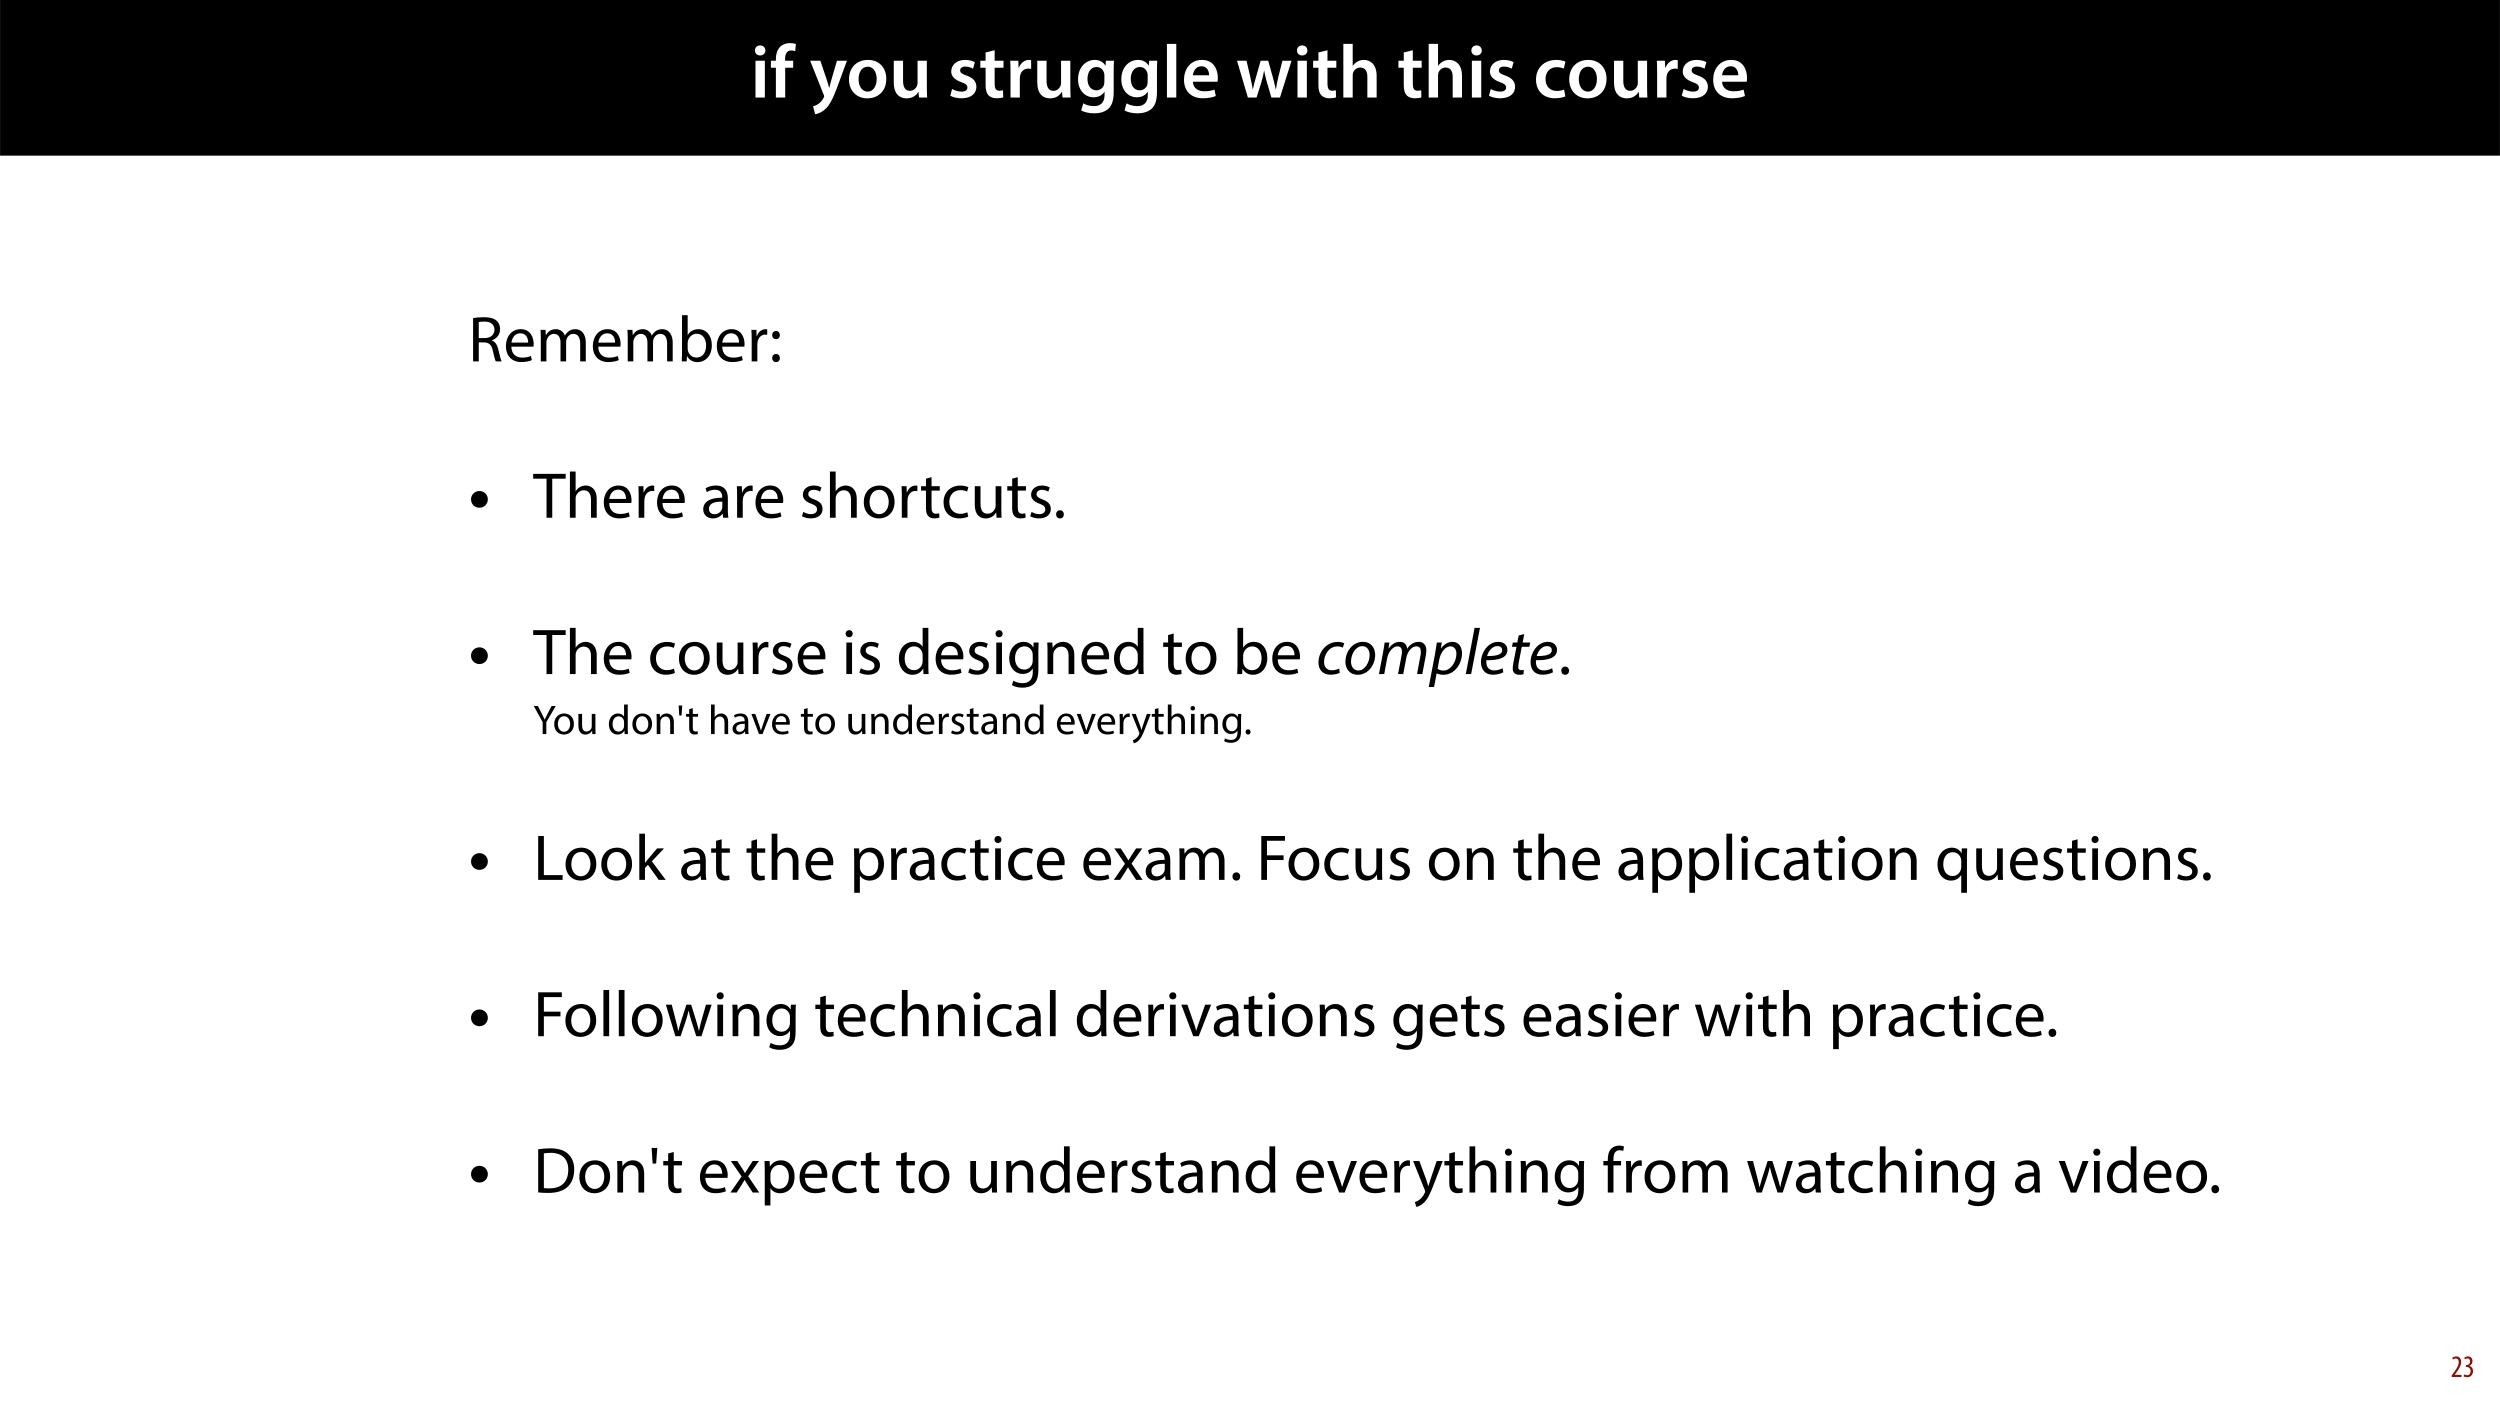 <?xml version="1.0" encoding="UTF-8"?>
<svg xmlns="http://www.w3.org/2000/svg" xmlns:xlink="http://www.w3.org/1999/xlink" width="1920pt" height="1080pt" viewBox="0 0 1920 1080" version="1.1">
<defs>
<g>
<symbol overflow="visible" id="glyph0-0">
<path style="stroke:none;" d="M 0 0 L 29 0 L 29 -40.594 L 0 -40.594 Z M 14.5 -22.906 L 4.641 -37.703 L 24.359 -37.703 Z M 16.234 -20.297 L 26.094 -35.094 L 26.094 -5.516 Z M 4.641 -2.906 L 14.5 -17.688 L 24.359 -2.906 Z M 2.906 -35.094 L 12.766 -20.297 L 2.906 -5.516 Z M 2.906 -35.094 "/>
</symbol>
<symbol overflow="visible" id="glyph0-1">
<path style="stroke:none;" d="M 11.016 0 L 11.016 -28.25 L 3.828 -28.25 L 3.828 0 Z M 7.422 -40.016 C 5.047 -40.016 3.422 -38.344 3.422 -36.141 C 3.422 -33.984 4.984 -32.312 7.359 -32.312 C 9.859 -32.312 11.422 -33.984 11.422 -36.141 C 11.375 -38.344 9.859 -40.016 7.422 -40.016 Z M 7.422 -40.016 "/>
</symbol>
<symbol overflow="visible" id="glyph0-2">
<path style="stroke:none;" d="M 11.781 0 L 11.781 -22.906 L 17.922 -22.906 L 17.922 -28.25 L 11.719 -28.25 L 11.719 -29.703 C 11.719 -33.172 12.938 -36.141 16.469 -36.141 C 17.75 -36.141 18.734 -35.906 19.484 -35.609 L 20.016 -41.125 C 18.844 -41.531 17.344 -41.812 15.422 -41.812 C 12.984 -41.812 10.156 -41.062 8.062 -39.094 C 5.625 -36.766 4.641 -33.125 4.641 -29.469 L 4.641 -28.25 L 0.812 -28.25 L 0.812 -22.906 L 4.641 -22.906 L 4.641 0 Z M 11.781 0 "/>
</symbol>
<symbol overflow="visible" id="glyph0-3">
<path style="stroke:none;" d=""/>
</symbol>
<symbol overflow="visible" id="glyph0-4">
<path style="stroke:none;" d="M 0.469 -28.25 L 10.781 -2.312 C 11.141 -1.625 11.188 -1.219 11.188 -0.922 C 11.188 -0.578 11.016 -0.172 10.734 0.344 C 9.75 2.266 8.172 3.938 6.844 4.812 C 5.391 5.859 3.891 6.5 2.672 6.781 L 4.297 12.812 C 6.094 12.594 8.984 11.656 11.781 9.156 C 15.141 6.266 17.75 1.562 21.641 -8.984 L 28.703 -28.25 L 21.047 -28.25 L 16.641 -13.172 C 16.125 -11.312 15.609 -9.219 15.141 -7.594 L 14.969 -7.594 C 14.562 -9.219 13.984 -11.375 13.391 -13.109 L 8.297 -28.25 Z M 0.469 -28.25 "/>
</symbol>
<symbol overflow="visible" id="glyph0-5">
<path style="stroke:none;" d="M 16.641 -28.891 C 8.125 -28.891 2.031 -23.203 2.031 -13.922 C 2.031 -4.875 8.172 0.641 16.188 0.641 C 23.375 0.641 30.688 -4 30.688 -14.391 C 30.688 -22.969 25.062 -28.891 16.641 -28.891 Z M 16.469 -23.656 C 21.344 -23.656 23.312 -18.625 23.312 -14.203 C 23.312 -8.531 20.469 -4.531 16.406 -4.531 C 12.062 -4.531 9.391 -8.641 9.391 -14.094 C 9.391 -18.797 11.422 -23.656 16.469 -23.656 Z M 16.469 -23.656 "/>
</symbol>
<symbol overflow="visible" id="glyph0-6">
<path style="stroke:none;" d="M 29.109 -28.25 L 21.984 -28.25 L 21.984 -11.188 C 21.984 -10.375 21.812 -9.625 21.578 -8.984 C 20.828 -7.188 18.969 -5.156 16.125 -5.156 C 12.359 -5.156 10.844 -8.172 10.844 -12.875 L 10.844 -28.25 L 3.719 -28.25 L 3.719 -11.656 C 3.719 -2.438 8.406 0.641 13.578 0.641 C 18.625 0.641 21.406 -2.266 22.625 -4.297 L 22.734 -4.297 L 23.078 0 L 29.344 0 C 29.234 -2.312 29.109 -5.109 29.109 -8.469 Z M 29.109 -28.25 "/>
</symbol>
<symbol overflow="visible" id="glyph0-7">
<path style="stroke:none;" d="M 2.094 -1.391 C 4.172 -0.234 7.25 0.578 10.672 0.578 C 18.156 0.578 22.156 -3.125 22.156 -8.234 C 22.094 -12.406 19.719 -15.016 14.609 -16.875 C 11.016 -18.156 9.688 -19.031 9.688 -20.828 C 9.688 -22.562 11.078 -23.781 13.625 -23.781 C 16.125 -23.781 18.391 -22.859 19.609 -22.156 L 21 -27.203 C 19.375 -28.078 16.641 -28.891 13.516 -28.891 C 6.953 -28.891 2.844 -25 2.844 -20.016 C 2.781 -16.703 5.109 -13.688 10.609 -11.781 C 14.094 -10.562 15.25 -9.562 15.25 -7.656 C 15.25 -5.797 13.859 -4.531 10.734 -4.531 C 8.172 -4.531 5.109 -5.562 3.484 -6.547 Z M 2.094 -1.391 "/>
</symbol>
<symbol overflow="visible" id="glyph0-8">
<path style="stroke:none;" d="M 5.047 -34.625 L 5.047 -28.25 L 0.984 -28.25 L 0.984 -22.906 L 5.047 -22.906 L 5.047 -9.625 C 5.047 -5.922 5.734 -3.359 7.25 -1.734 C 8.578 -0.297 10.781 0.578 13.391 0.578 C 15.656 0.578 17.516 0.297 18.562 -0.109 L 18.438 -5.562 C 17.812 -5.391 16.875 -5.219 15.656 -5.219 C 12.938 -5.219 12 -7.016 12 -10.438 L 12 -22.906 L 18.797 -22.906 L 18.797 -28.25 L 12 -28.25 L 12 -36.312 Z M 5.047 -34.625 "/>
</symbol>
<symbol overflow="visible" id="glyph0-9">
<path style="stroke:none;" d="M 3.828 0 L 10.969 0 L 10.969 -14.609 C 10.969 -15.422 11.078 -16.188 11.188 -16.812 C 11.828 -20.016 14.156 -22.219 17.578 -22.219 C 18.438 -22.219 19.078 -22.094 19.656 -21.984 L 19.656 -28.703 C 19.078 -28.828 18.672 -28.891 17.984 -28.891 C 14.969 -28.891 11.656 -26.859 10.266 -22.859 L 10.031 -22.859 L 9.797 -28.25 L 3.594 -28.25 C 3.766 -25.688 3.828 -22.969 3.828 -19.141 Z M 3.828 0 "/>
</symbol>
<symbol overflow="visible" id="glyph0-10">
<path style="stroke:none;" d="M 23.438 -28.25 L 23.141 -24.469 L 23.031 -24.469 C 21.688 -26.797 19.141 -28.891 14.844 -28.891 C 8.062 -28.891 2.031 -23.266 2.031 -13.984 C 2.031 -5.969 7.016 -0.172 14.031 -0.172 C 17.75 -0.172 20.641 -1.859 22.266 -4.344 L 22.391 -4.344 L 22.391 -1.906 C 22.391 4.172 18.906 6.609 14.266 6.609 C 10.844 6.609 7.828 5.516 6.031 4.469 L 4.469 9.859 C 6.906 11.375 10.734 12.125 14.328 12.125 C 18.219 12.125 22.266 11.312 25.234 8.703 C 28.188 6.031 29.406 1.797 29.406 -4.125 L 29.406 -20.125 C 29.406 -24.016 29.516 -26.328 29.641 -28.25 Z M 22.266 -12.359 C 22.266 -11.547 22.156 -10.562 21.984 -9.797 C 21.172 -7.25 18.844 -5.516 16.188 -5.516 C 11.719 -5.516 9.281 -9.391 9.281 -14.203 C 9.281 -19.953 12.234 -23.438 16.234 -23.438 C 19.25 -23.438 21.281 -21.453 22.047 -18.844 C 22.219 -18.266 22.266 -17.578 22.266 -16.938 Z M 22.266 -12.359 "/>
</symbol>
<symbol overflow="visible" id="glyph0-11">
<path style="stroke:none;" d="M 3.828 0 L 11.016 0 L 11.016 -41.188 L 3.828 -41.188 Z M 3.828 0 "/>
</symbol>
<symbol overflow="visible" id="glyph0-12">
<path style="stroke:none;" d="M 27.781 -12.125 C 27.891 -12.766 28.016 -13.797 28.016 -15.141 C 28.016 -21.344 25 -28.891 15.828 -28.891 C 6.781 -28.891 2.031 -21.516 2.031 -13.688 C 2.031 -5.047 7.422 0.578 16.594 0.578 C 20.641 0.578 24.016 -0.172 26.453 -1.156 L 25.406 -6.094 C 23.266 -5.281 20.875 -4.812 17.578 -4.812 C 13.047 -4.812 9.047 -7.016 8.875 -12.125 Z M 8.875 -17.109 C 9.156 -20.016 11.016 -24.016 15.422 -24.016 C 20.188 -24.016 21.344 -19.719 21.281 -17.109 Z M 8.875 -17.109 "/>
</symbol>
<symbol overflow="visible" id="glyph0-13">
<path style="stroke:none;" d="M 0.812 -28.25 L 9.156 0 L 15.828 0 L 19.438 -11.484 C 20.234 -14.266 21 -17.047 21.578 -20.531 L 21.688 -20.531 C 22.328 -17.109 22.969 -14.438 23.844 -11.484 L 27.203 0 L 33.812 0 L 42.688 -28.25 L 35.672 -28.25 L 32.531 -15.719 C 31.781 -12.406 31.141 -9.344 30.688 -6.266 L 30.562 -6.266 C 29.922 -9.344 29.172 -12.406 28.297 -15.719 L 24.766 -28.25 L 18.969 -28.25 L 15.312 -15.375 C 14.5 -12.469 13.578 -9.344 12.984 -6.266 L 12.875 -6.266 C 12.359 -9.344 11.719 -12.406 11.078 -15.422 L 8.125 -28.25 Z M 0.812 -28.25 "/>
</symbol>
<symbol overflow="visible" id="glyph0-14">
<path style="stroke:none;" d="M 3.828 0 L 11.016 0 L 11.016 -16.875 C 11.016 -17.688 11.078 -18.438 11.312 -19.031 C 12.062 -21.172 14.031 -23.031 16.812 -23.031 C 20.766 -23.031 22.266 -19.953 22.266 -15.828 L 22.266 0 L 29.406 0 L 29.406 -16.641 C 29.406 -25.688 24.359 -28.891 19.547 -28.891 C 17.75 -28.891 16.062 -28.422 14.672 -27.609 C 13.172 -26.797 12 -25.688 11.141 -24.359 L 11.016 -24.359 L 11.016 -41.188 L 3.828 -41.188 Z M 3.828 0 "/>
</symbol>
<symbol overflow="visible" id="glyph0-15">
<path style="stroke:none;" d="M 23.609 -6.141 C 22.219 -5.562 20.469 -5.047 17.984 -5.047 C 13.109 -5.047 9.344 -8.359 9.344 -14.156 C 9.281 -19.312 12.531 -23.312 17.984 -23.312 C 20.531 -23.312 22.219 -22.734 23.375 -22.219 L 24.656 -27.547 C 23.031 -28.297 20.359 -28.891 17.75 -28.891 C 7.828 -28.891 2.031 -22.266 2.031 -13.797 C 2.031 -5.047 7.766 0.578 16.594 0.578 C 20.125 0.578 23.078 -0.172 24.594 -0.875 Z M 23.609 -6.141 "/>
</symbol>
<symbol overflow="visible" id="glyph1-0">
<path style="stroke:none;" d="M 0 0 L 25 0 L 25 -35 L 0 -35 Z M 12.5 -19.75 L 4 -32.5 L 21 -32.5 Z M 14 -17.5 L 22.5 -30.25 L 22.5 -4.75 Z M 4 -2.5 L 12.5 -15.25 L 21 -2.5 Z M 2.5 -30.25 L 11 -17.5 L 2.5 -4.75 Z M 2.5 -30.25 "/>
</symbol>
<symbol overflow="visible" id="glyph1-1">
<path style="stroke:none;" d="M 3.797 0 L 8.156 0 L 8.156 -14.594 L 12.25 -14.594 C 16.203 -14.453 18 -12.703 19 -8.047 C 19.953 -3.844 20.703 -0.953 21.25 0 L 25.75 0 C 25.047 -1.297 24.25 -4.547 23.156 -9.25 C 22.344 -12.75 20.797 -15.156 18.203 -16.047 L 18.203 -16.203 C 21.75 -17.406 24.547 -20.344 24.547 -24.797 C 24.547 -27.406 23.594 -29.703 21.906 -31.203 C 19.797 -33.094 16.797 -33.953 12.156 -33.953 C 9.156 -33.953 6 -33.703 3.797 -33.25 Z M 8.156 -30.203 C 8.844 -30.406 10.344 -30.594 12.453 -30.594 C 17.047 -30.547 20.203 -28.656 20.203 -24.297 C 20.203 -20.453 17.25 -17.906 12.594 -17.906 L 8.156 -17.906 Z M 8.156 -30.203 "/>
</symbol>
<symbol overflow="visible" id="glyph1-2">
<path style="stroke:none;" d="M 23.094 -11.297 C 23.156 -11.75 23.25 -12.453 23.25 -13.344 C 23.25 -17.797 21.156 -24.75 13.25 -24.75 C 6.203 -24.75 1.906 -19 1.906 -11.703 C 1.906 -4.406 6.344 0.5 13.797 0.5 C 17.656 0.5 20.297 -0.297 21.844 -1 L 21.094 -4.156 C 19.453 -3.453 17.547 -2.906 14.406 -2.906 C 10 -2.906 6.203 -5.344 6.094 -11.297 Z M 6.156 -14.453 C 6.5 -17.5 8.453 -21.594 12.906 -21.594 C 17.844 -21.594 19.047 -17.25 19 -14.453 Z M 6.156 -14.453 "/>
</symbol>
<symbol overflow="visible" id="glyph1-3">
<path style="stroke:none;" d="M 3.656 0 L 7.953 0 L 7.953 -14.594 C 7.953 -15.344 8.047 -16.094 8.297 -16.75 C 9 -18.953 11 -21.156 13.75 -21.156 C 17.094 -21.156 18.797 -18.344 18.797 -14.5 L 18.797 0 L 23.094 0 L 23.094 -14.953 C 23.094 -15.75 23.25 -16.547 23.453 -17.156 C 24.203 -19.297 26.156 -21.156 28.656 -21.156 C 32.203 -21.156 33.906 -18.344 33.906 -13.703 L 33.906 0 L 38.203 0 L 38.203 -14.25 C 38.203 -22.656 33.453 -24.75 30.25 -24.75 C 27.953 -24.75 26.344 -24.156 24.906 -23.047 C 23.906 -22.297 22.953 -21.25 22.203 -19.906 L 22.094 -19.906 C 21.047 -22.75 18.547 -24.75 15.25 -24.75 C 11.25 -24.75 9 -22.594 7.656 -20.297 L 7.5 -20.297 L 7.297 -24.203 L 3.453 -24.203 C 3.594 -22.203 3.656 -20.156 3.656 -17.656 Z M 3.656 0 "/>
</symbol>
<symbol overflow="visible" id="glyph1-4">
<path style="stroke:none;" d="M 7.25 0 L 7.453 -4 L 7.594 -4 C 9.406 -0.797 12.203 0.547 15.703 0.547 C 21.094 0.547 26.547 -3.75 26.547 -12.406 C 26.594 -19.75 22.344 -24.75 16.344 -24.75 C 12.453 -24.75 9.656 -23 8.094 -20.297 L 8 -20.297 L 8 -35.5 L 3.656 -35.5 L 3.656 -6.25 C 3.656 -4.094 3.547 -1.656 3.453 0 Z M 8 -14.047 C 8 -14.75 8.156 -15.344 8.25 -15.844 C 9.156 -19.203 11.953 -21.25 14.953 -21.25 C 19.656 -21.25 22.156 -17.094 22.156 -12.25 C 22.156 -6.703 19.406 -2.953 14.797 -2.953 C 11.594 -2.953 9.047 -5.047 8.203 -8.094 C 8.094 -8.594 8 -9.156 8 -9.703 Z M 8 -14.047 "/>
</symbol>
<symbol overflow="visible" id="glyph1-5">
<path style="stroke:none;" d="M 3.656 0 L 8 0 L 8 -12.906 C 8 -13.656 8.094 -14.344 8.203 -14.953 C 8.797 -18.25 11 -20.594 14.094 -20.594 C 14.703 -20.594 15.156 -20.547 15.594 -20.453 L 15.594 -24.594 C 15.203 -24.703 14.844 -24.75 14.344 -24.75 C 11.406 -24.75 8.75 -22.703 7.656 -19.453 L 7.453 -19.453 L 7.297 -24.203 L 3.453 -24.203 C 3.594 -21.953 3.656 -19.5 3.656 -16.656 Z M 3.656 0 "/>
</symbol>
<symbol overflow="visible" id="glyph1-6">
<path style="stroke:none;" d="M 5.547 -17.094 C 7.406 -17.094 8.547 -18.453 8.547 -20.203 C 8.5 -22.047 7.344 -23.344 5.594 -23.344 C 3.844 -23.344 2.594 -22.047 2.594 -20.203 C 2.594 -18.453 3.797 -17.094 5.547 -17.094 Z M 5.547 0.547 C 7.406 0.547 8.547 -0.797 8.547 -2.547 C 8.5 -4.406 7.344 -5.703 5.594 -5.703 C 3.844 -5.703 2.594 -4.406 2.594 -2.547 C 2.594 -0.797 3.797 0.547 5.547 0.547 Z M 5.547 0.547 "/>
</symbol>
<symbol overflow="visible" id="glyph1-7">
<path style="stroke:none;" d=""/>
</symbol>
<symbol overflow="visible" id="glyph1-8">
<path style="stroke:none;" d="M 10.203 0 L 14.594 0 L 14.594 -30 L 24.906 -30 L 24.906 -33.703 L -0.047 -33.703 L -0.047 -30 L 10.203 -30 Z M 10.203 0 "/>
</symbol>
<symbol overflow="visible" id="glyph1-9">
<path style="stroke:none;" d="M 3.656 0 L 8.047 0 L 8.047 -14.594 C 8.047 -15.453 8.094 -16.094 8.344 -16.703 C 9.156 -19.094 11.406 -21.094 14.25 -21.094 C 18.406 -21.094 19.844 -17.797 19.844 -13.906 L 19.844 0 L 24.25 0 L 24.25 -14.406 C 24.25 -22.75 19.047 -24.75 15.797 -24.75 C 14.156 -24.75 12.594 -24.25 11.297 -23.5 C 9.953 -22.75 8.844 -21.656 8.156 -20.406 L 8.047 -20.406 L 8.047 -35.5 L 3.656 -35.5 Z M 3.656 0 "/>
</symbol>
<symbol overflow="visible" id="glyph1-10">
<path style="stroke:none;" d="M 21.047 0 C 20.75 -1.656 20.656 -3.703 20.656 -5.797 L 20.656 -14.844 C 20.656 -19.703 18.844 -24.75 11.453 -24.75 C 8.406 -24.75 5.5 -23.906 3.5 -22.594 L 4.5 -19.703 C 6.203 -20.797 8.547 -21.5 10.797 -21.5 C 15.75 -21.5 16.297 -17.906 16.297 -15.906 L 16.297 -15.406 C 6.953 -15.453 1.75 -12.25 1.75 -6.406 C 1.75 -2.906 4.25 0.547 9.156 0.547 C 12.594 0.547 15.203 -1.156 16.547 -3.047 L 16.703 -3.047 L 17.047 0 Z M 16.406 -8.156 C 16.406 -7.703 16.297 -7.203 16.156 -6.75 C 15.453 -4.703 13.453 -2.703 10.297 -2.703 C 8.047 -2.703 6.156 -4.047 6.156 -6.906 C 6.156 -11.594 11.594 -12.453 16.406 -12.344 Z M 16.406 -8.156 "/>
</symbol>
<symbol overflow="visible" id="glyph1-11">
<path style="stroke:none;" d="M 1.953 -1.156 C 3.656 -0.156 6.094 0.5 8.75 0.5 C 14.5 0.5 17.797 -2.5 17.797 -6.75 C 17.797 -10.344 15.656 -12.453 11.453 -14.047 C 8.297 -15.25 6.844 -16.156 6.844 -18.156 C 6.844 -19.953 8.297 -21.453 10.906 -21.453 C 13.156 -21.453 14.906 -20.656 15.844 -20.047 L 16.953 -23.25 C 15.594 -24.047 13.453 -24.75 11 -24.75 C 5.797 -24.75 2.656 -21.547 2.656 -17.656 C 2.656 -14.75 4.703 -12.344 9.047 -10.797 C 12.297 -9.594 13.547 -8.453 13.547 -6.344 C 13.547 -4.344 12.047 -2.75 8.844 -2.75 C 6.656 -2.75 4.344 -3.656 3.047 -4.5 Z M 1.953 -1.156 "/>
</symbol>
<symbol overflow="visible" id="glyph1-12">
<path style="stroke:none;" d="M 13.906 -24.75 C 7.203 -24.75 1.906 -20 1.906 -11.906 C 1.906 -4.25 6.953 0.547 13.5 0.547 C 19.344 0.547 25.547 -3.344 25.547 -12.297 C 25.547 -19.703 20.844 -24.75 13.906 -24.75 Z M 13.797 -21.453 C 19 -21.453 21.047 -16.25 21.047 -12.156 C 21.047 -6.703 17.906 -2.75 13.703 -2.75 C 9.406 -2.75 6.344 -6.75 6.344 -12.047 C 6.344 -16.656 8.594 -21.453 13.797 -21.453 Z M 13.797 -21.453 "/>
</symbol>
<symbol overflow="visible" id="glyph1-13">
<path style="stroke:none;" d="M 4.656 -30 L 4.656 -24.203 L 0.906 -24.203 L 0.906 -20.844 L 4.656 -20.844 L 4.656 -7.656 C 4.656 -4.797 5.094 -2.656 6.344 -1.344 C 7.406 -0.156 9.047 0.5 11.094 0.5 C 12.797 0.5 14.156 0.25 15 -0.094 L 14.797 -3.406 C 14.25 -3.25 13.406 -3.094 12.25 -3.094 C 9.797 -3.094 8.953 -4.797 8.953 -7.797 L 8.953 -20.844 L 15.25 -20.844 L 15.25 -24.203 L 8.953 -24.203 L 8.953 -31.156 Z M 4.656 -30 "/>
</symbol>
<symbol overflow="visible" id="glyph1-14">
<path style="stroke:none;" d="M 20.156 -4.203 C 18.906 -3.656 17.25 -3 14.75 -3 C 9.953 -3 6.344 -6.453 6.344 -12.047 C 6.344 -17.094 9.344 -21.203 14.906 -21.203 C 17.297 -21.203 18.953 -20.656 20 -20.047 L 21 -23.453 C 19.797 -24.047 17.5 -24.703 14.906 -24.703 C 7 -24.703 1.906 -19.297 1.906 -11.844 C 1.906 -4.453 6.656 0.5 13.953 0.5 C 17.203 0.5 19.75 -0.297 20.906 -0.906 Z M 20.156 -4.203 "/>
</symbol>
<symbol overflow="visible" id="glyph1-15">
<path style="stroke:none;" d="M 23.906 -24.203 L 19.5 -24.203 L 19.5 -9.344 C 19.5 -8.547 19.344 -7.75 19.094 -7.094 C 18.297 -5.156 16.25 -3.094 13.297 -3.094 C 9.297 -3.094 7.906 -6.203 7.906 -10.797 L 7.906 -24.203 L 3.5 -24.203 L 3.5 -10.047 C 3.5 -1.547 8.047 0.547 11.844 0.547 C 16.156 0.547 18.703 -2 19.844 -3.953 L 19.953 -3.953 L 20.203 0 L 24.094 0 C 23.953 -1.906 23.906 -4.094 23.906 -6.594 Z M 23.906 -24.203 "/>
</symbol>
<symbol overflow="visible" id="glyph1-16">
<path style="stroke:none;" d="M 5.547 0.547 C 7.406 0.547 8.547 -0.797 8.547 -2.594 C 8.547 -4.453 7.344 -5.75 5.594 -5.75 C 3.844 -5.75 2.594 -4.453 2.594 -2.594 C 2.594 -0.797 3.797 0.547 5.547 0.547 Z M 5.547 0.547 "/>
</symbol>
<symbol overflow="visible" id="glyph1-17">
<path style="stroke:none;" d="M 8.047 0 L 8.047 -24.203 L 3.656 -24.203 L 3.656 0 Z M 5.844 -33.75 C 4.25 -33.75 3.094 -32.547 3.094 -31 C 3.094 -29.5 4.203 -28.297 5.75 -28.297 C 7.5 -28.297 8.594 -29.5 8.547 -31 C 8.547 -32.547 7.5 -33.75 5.844 -33.75 Z M 5.844 -33.75 "/>
</symbol>
<symbol overflow="visible" id="glyph1-18">
<path style="stroke:none;" d="M 20.156 -35.5 L 20.156 -21.047 L 20.047 -21.047 C 18.953 -23 16.453 -24.75 12.75 -24.75 C 6.844 -24.75 1.844 -19.797 1.906 -11.75 C 1.906 -4.406 6.406 0.547 12.25 0.547 C 16.203 0.547 19.156 -1.5 20.5 -4.203 L 20.594 -4.203 L 20.797 0 L 24.75 0 C 24.594 -1.656 24.547 -4.094 24.547 -6.25 L 24.547 -35.5 Z M 20.156 -10.156 C 20.156 -9.453 20.094 -8.844 19.953 -8.25 C 19.156 -4.953 16.453 -3 13.5 -3 C 8.75 -3 6.344 -7.047 6.344 -11.953 C 6.344 -17.297 9.047 -21.297 13.594 -21.297 C 16.906 -21.297 19.297 -19 19.953 -16.203 C 20.094 -15.656 20.156 -14.906 20.156 -14.344 Z M 20.156 -10.156 "/>
</symbol>
<symbol overflow="visible" id="glyph1-19">
<path style="stroke:none;" d="M 20.656 -24.203 L 20.453 -20.547 L 20.344 -20.547 C 19.297 -22.547 17 -24.75 12.797 -24.75 C 7.25 -24.75 1.906 -20.094 1.906 -11.906 C 1.906 -5.203 6.203 -0.094 12.203 -0.094 C 15.953 -0.094 18.547 -1.906 19.906 -4.156 L 20 -4.156 L 20 -1.453 C 20 4.656 16.703 7 12.203 7 C 9.203 7 6.703 6.094 5.094 5.094 L 4 8.453 C 5.953 9.75 9.156 10.453 12.047 10.453 C 15.094 10.453 18.5 9.75 20.844 7.547 C 23.203 5.453 24.297 2.047 24.297 -3.5 L 24.297 -17.547 C 24.297 -20.5 24.406 -22.453 24.5 -24.203 Z M 19.953 -10.297 C 19.953 -9.547 19.844 -8.703 19.594 -7.953 C 18.656 -5.156 16.203 -3.453 13.5 -3.453 C 8.75 -3.453 6.344 -7.406 6.344 -12.156 C 6.344 -17.75 9.344 -21.297 13.547 -21.297 C 16.75 -21.297 18.906 -19.203 19.703 -16.656 C 19.906 -16.047 19.953 -15.406 19.953 -14.656 Z M 19.953 -10.297 "/>
</symbol>
<symbol overflow="visible" id="glyph1-20">
<path style="stroke:none;" d="M 3.656 0 L 8.047 0 L 8.047 -14.547 C 8.047 -15.297 8.156 -16.047 8.344 -16.594 C 9.094 -19.047 11.344 -21.094 14.25 -21.094 C 18.406 -21.094 19.844 -17.844 19.844 -13.953 L 19.844 0 L 24.25 0 L 24.25 -14.453 C 24.25 -22.75 19.047 -24.75 15.703 -24.75 C 11.703 -24.75 8.906 -22.5 7.703 -20.203 L 7.594 -20.203 L 7.344 -24.203 L 3.453 -24.203 C 3.594 -22.203 3.656 -20.156 3.656 -17.656 Z M 3.656 0 "/>
</symbol>
<symbol overflow="visible" id="glyph1-21">
<path style="stroke:none;" d="M 3.797 0 L 22.547 0 L 22.547 -3.656 L 8.156 -3.656 L 8.156 -33.703 L 3.797 -33.703 Z M 3.797 0 "/>
</symbol>
<symbol overflow="visible" id="glyph1-22">
<path style="stroke:none;" d="M 8 -35.5 L 3.656 -35.5 L 3.656 0 L 8 0 L 8 -9.094 L 10.25 -11.594 L 18.594 0 L 23.953 0 L 13.297 -14.25 L 22.656 -24.203 L 17.344 -24.203 L 10.25 -15.844 C 9.547 -15 8.703 -13.953 8.094 -13.094 L 8 -13.094 Z M 8 -35.5 "/>
</symbol>
<symbol overflow="visible" id="glyph1-23">
<path style="stroke:none;" d="M 3.656 9.906 L 8 9.906 L 8 -3.25 L 8.094 -3.25 C 9.547 -0.844 12.344 0.547 15.547 0.547 C 21.25 0.547 26.547 -3.75 26.547 -12.453 C 26.547 -19.797 22.156 -24.75 16.297 -24.75 C 12.344 -24.75 9.5 -23 7.703 -20.047 L 7.594 -20.047 L 7.406 -24.203 L 3.453 -24.203 C 3.547 -21.906 3.656 -19.406 3.656 -16.297 Z M 8 -14 C 8 -14.594 8.156 -15.25 8.297 -15.797 C 9.156 -19.094 11.953 -21.25 14.953 -21.25 C 19.594 -21.25 22.156 -17.094 22.156 -12.25 C 22.156 -6.703 19.453 -2.906 14.797 -2.906 C 11.656 -2.906 9 -5 8.203 -8.047 C 8.094 -8.594 8 -9.203 8 -9.844 Z M 8 -14 "/>
</symbol>
<symbol overflow="visible" id="glyph1-24">
<path style="stroke:none;" d="M 0.797 -24.203 L 9 -12.344 L 0.406 0 L 5.25 0 L 8.75 -5.453 C 9.656 -6.906 10.5 -8.203 11.297 -9.656 L 11.406 -9.656 C 12.25 -8.203 13.047 -6.844 14 -5.453 L 17.547 0 L 22.547 0 L 14.047 -12.5 L 22.297 -24.203 L 17.547 -24.203 L 14.156 -19.047 C 13.344 -17.75 12.547 -16.5 11.75 -15.047 L 11.594 -15.047 C 10.797 -16.406 10.047 -17.656 9.156 -19 L 5.703 -24.203 Z M 0.797 -24.203 "/>
</symbol>
<symbol overflow="visible" id="glyph1-25">
<path style="stroke:none;" d="M 3.797 0 L 8.156 0 L 8.156 -15.25 L 20.906 -15.25 L 20.906 -18.844 L 8.156 -18.844 L 8.156 -30.047 L 21.953 -30.047 L 21.953 -33.703 L 3.797 -33.703 Z M 3.797 0 "/>
</symbol>
<symbol overflow="visible" id="glyph1-26">
<path style="stroke:none;" d="M 3.656 0 L 8.047 0 L 8.047 -35.5 L 3.656 -35.5 Z M 3.656 0 "/>
</symbol>
<symbol overflow="visible" id="glyph1-27">
<path style="stroke:none;" d="M 20.156 9.906 L 24.547 9.906 L 24.547 -17.547 C 24.547 -20.047 24.594 -22.156 24.703 -24.203 L 20.547 -24.203 L 20.406 -20.547 L 20.297 -20.547 C 19.094 -22.906 16.594 -24.75 12.844 -24.75 C 7.75 -24.75 1.906 -20.75 1.906 -11.703 C 1.906 -4.344 6.5 0.547 12.156 0.547 C 16.047 0.547 18.75 -1.344 20.047 -3.75 L 20.156 -3.75 Z M 20.156 -9.844 C 20.156 -9.203 20 -8.344 19.797 -7.75 C 18.797 -4.703 16.344 -2.953 13.5 -2.953 C 8.656 -2.953 6.344 -7.156 6.344 -11.953 C 6.344 -17.406 9.094 -21.25 13.656 -21.25 C 16.953 -21.25 19.297 -18.953 19.953 -16.25 C 20.094 -15.703 20.156 -15 20.156 -14.406 Z M 20.156 -9.844 "/>
</symbol>
<symbol overflow="visible" id="glyph1-28">
<path style="stroke:none;" d="M 0.906 -24.203 L 8.203 0 L 12.203 0 L 16.094 -11.5 C 16.953 -14.094 17.703 -16.594 18.297 -19.5 L 18.406 -19.5 C 19 -16.656 19.703 -14.25 20.547 -11.547 L 24.25 0 L 28.25 0 L 36.047 -24.203 L 31.703 -24.203 L 28.25 -12.047 C 27.453 -9.203 26.797 -6.656 26.406 -4.203 L 26.25 -4.203 C 25.703 -6.656 25 -9.203 24.094 -12.094 L 20.344 -24.203 L 16.656 -24.203 L 12.703 -11.844 C 11.906 -9.25 11.094 -6.656 10.547 -4.203 L 10.406 -4.203 C 9.953 -6.703 9.297 -9.203 8.594 -11.906 L 5.406 -24.203 Z M 0.906 -24.203 "/>
</symbol>
<symbol overflow="visible" id="glyph1-29">
<path style="stroke:none;" d="M 0.656 -24.203 L 9.844 0 L 14.047 0 L 23.547 -24.203 L 18.953 -24.203 L 14.25 -10.594 C 13.453 -8.406 12.75 -6.406 12.203 -4.406 L 12.047 -4.406 C 11.547 -6.406 10.906 -8.406 10.094 -10.594 L 5.344 -24.203 Z M 0.656 -24.203 "/>
</symbol>
<symbol overflow="visible" id="glyph1-30">
<path style="stroke:none;" d="M 3.797 -0.094 C 6 0.156 8.594 0.297 11.703 0.297 C 18.25 0.297 23.453 -1.406 26.594 -4.547 C 29.75 -7.656 31.453 -12.156 31.453 -17.656 C 31.453 -23.094 29.703 -27 26.703 -29.75 C 23.75 -32.5 19.297 -33.953 13.047 -33.953 C 9.594 -33.953 6.453 -33.656 3.797 -33.25 Z M 8.156 -30.047 C 9.297 -30.297 11 -30.5 13.25 -30.5 C 22.453 -30.5 26.953 -25.453 26.906 -17.5 C 26.906 -8.406 21.844 -3.203 12.547 -3.203 C 10.844 -3.203 9.25 -3.25 8.156 -3.453 Z M 8.156 -30.047 "/>
</symbol>
<symbol overflow="visible" id="glyph1-31">
<path style="stroke:none;" d="M 2.547 -34.25 L 3.344 -22.25 L 6.047 -22.25 L 6.906 -34.25 Z M 2.547 -34.25 "/>
</symbol>
<symbol overflow="visible" id="glyph1-32">
<path style="stroke:none;" d="M 0.453 -24.203 L 9.406 -1.906 C 9.594 -1.344 9.703 -1 9.703 -0.75 C 9.703 -0.5 9.547 -0.156 9.344 0.297 C 8.344 2.547 6.844 4.25 5.656 5.203 C 4.344 6.297 2.906 7 1.797 7.344 L 2.906 11.047 C 4 10.844 6.156 10.094 8.297 8.203 C 11.297 5.594 13.453 1.344 16.594 -6.953 L 23.203 -24.203 L 18.547 -24.203 L 13.75 -10 C 13.156 -8.25 12.656 -6.406 12.203 -4.953 L 12.094 -4.953 C 11.703 -6.406 11.094 -8.297 10.547 -9.906 L 5.25 -24.203 Z M 0.453 -24.203 "/>
</symbol>
<symbol overflow="visible" id="glyph1-33">
<path style="stroke:none;" d="M 8.453 0 L 8.453 -20.844 L 14.297 -20.844 L 14.297 -24.203 L 8.453 -24.203 L 8.453 -25.5 C 8.453 -29.203 9.406 -32.5 13.156 -32.5 C 14.406 -32.5 15.297 -32.25 15.953 -31.953 L 16.547 -35.344 C 15.703 -35.703 14.344 -36.047 12.797 -36.047 C 10.75 -36.047 8.547 -35.406 6.906 -33.797 C 4.844 -31.844 4.094 -28.75 4.094 -25.344 L 4.094 -24.203 L 0.703 -24.203 L 0.703 -20.844 L 4.094 -20.844 L 4.094 0 Z M 8.453 0 "/>
</symbol>
<symbol overflow="visible" id="glyph2-0">
<path style="stroke:none;" d="M 0 0 L 30.75 0 L 30.75 -43.047 L 0 -43.047 Z M 15.375 -24.297 L 4.922 -39.969 L 25.828 -39.969 Z M 17.219 -21.531 L 27.672 -37.203 L 27.672 -5.844 Z M 4.922 -3.078 L 15.375 -18.75 L 25.828 -3.078 Z M 3.078 -37.203 L 13.531 -21.531 L 3.078 -5.844 Z M 3.078 -37.203 "/>
</symbol>
<symbol overflow="visible" id="glyph2-1">
<path style="stroke:none;" d="M 8.672 -9.656 C 12.297 -9.656 15.125 -12.484 15.125 -16.109 C 15.125 -19.688 12.234 -22.516 8.672 -22.516 C 5.109 -22.516 2.156 -19.688 2.219 -16.047 C 2.219 -12.422 5.109 -9.656 8.672 -9.656 Z M 8.672 -9.656 "/>
</symbol>
<symbol overflow="visible" id="glyph3-0">
<path style="stroke:none;" d="M 0 0 L 25 0 L 25 -35 L 0 -35 Z M 12.5 -19.75 L 4 -32.5 L 21 -32.5 Z M 14 -17.5 L 22.5 -30.25 L 22.5 -4.75 Z M 4 -2.5 L 12.5 -15.25 L 21 -2.5 Z M 2.5 -30.25 L 11 -17.5 L 2.5 -4.75 Z M 2.5 -30.25 "/>
</symbol>
<symbol overflow="visible" id="glyph3-1">
<path style="stroke:none;" d="M 17.656 -4.25 C 16.406 -3.656 14.5 -2.906 12.047 -2.906 C 8.094 -2.906 6.047 -5.453 6.047 -9.344 C 6.047 -15.047 10 -21.25 16.297 -21.25 C 18.094 -21.25 19.453 -20.797 20.406 -20.344 L 21.594 -23.656 C 20.844 -24.047 18.797 -24.703 16.547 -24.703 C 7.844 -24.703 1.75 -17.094 1.75 -8.844 C 1.75 -3.703 4.797 0.5 11.047 0.5 C 14.297 0.5 16.797 -0.344 18.047 -0.953 Z M 17.656 -4.25 "/>
</symbol>
<symbol overflow="visible" id="glyph3-2">
<path style="stroke:none;" d="M 15.156 -24.75 C 7.297 -24.75 1.75 -17.344 1.75 -9.406 C 1.75 -3.953 5.156 0.547 11.203 0.547 C 19.297 0.547 24.594 -7.203 24.594 -14.656 C 24.594 -19.797 21.703 -24.75 15.156 -24.75 Z M 14.703 -21.453 C 19.047 -21.453 20.344 -17.5 20.344 -14.703 C 20.344 -9.047 16.656 -2.75 11.75 -2.75 C 8.203 -2.75 6.047 -5.594 6.047 -9.547 C 6 -15.094 9.5 -21.453 14.703 -21.453 Z M 14.703 -21.453 "/>
</symbol>
<symbol overflow="visible" id="glyph3-3">
<path style="stroke:none;" d="M 5.453 0 L 7.703 -12.156 C 8.656 -17.297 12.406 -21.297 15.453 -21.297 C 18.5 -21.297 19.047 -19.203 19.047 -17.156 C 19.047 -16.203 18.953 -15.25 18.75 -14.203 L 16.047 0 L 20.047 0 L 22.406 -12.406 C 23.406 -17.797 26.953 -21.297 29.953 -21.297 C 32.656 -21.297 33.594 -19.656 33.594 -17.094 C 33.594 -16.094 33.453 -14.844 33.25 -13.953 L 30.656 0 L 34.703 0 L 37.406 -14.297 C 37.656 -15.656 37.797 -17.25 37.797 -18.406 C 37.797 -22.953 34.75 -24.75 31.953 -24.75 C 28.297 -24.703 25.203 -22.844 23.047 -19.344 C 22.844 -22.406 21.094 -24.75 17.406 -24.75 C 14.203 -24.75 11.156 -23 8.906 -19.656 L 8.75 -19.656 L 9.406 -24.203 L 5.75 -24.203 C 5.5 -22.203 5.156 -19.844 4.656 -17.156 L 1.406 0 Z M 5.453 0 "/>
</symbol>
<symbol overflow="visible" id="glyph3-4">
<path style="stroke:none;" d="M 3.344 9.906 L 5.297 -0.547 L 5.406 -0.547 C 6.344 0 8.047 0.547 10.656 0.547 C 18.703 0.547 24.797 -7.5 24.797 -16 C 24.797 -20.453 22.594 -24.75 17.344 -24.75 C 14.047 -24.75 10.844 -22.797 8.656 -19.656 L 8.547 -19.656 L 9.25 -24.203 L 5.453 -24.203 C 5.094 -21.75 4.594 -18.5 4.094 -15.594 L -0.75 9.906 Z M 7.25 -10.797 C 8.5 -17.547 12.594 -21.297 15.844 -21.297 C 19.344 -21.297 20.5 -18.25 20.5 -15.703 C 20.5 -9.344 16 -2.703 10.656 -2.703 C 8.703 -2.703 7.094 -3.203 6.047 -4.047 Z M 7.25 -10.797 "/>
</symbol>
<symbol overflow="visible" id="glyph3-5">
<path style="stroke:none;" d="M 5.547 0 L 12.344 -35.5 L 8.203 -35.5 L 1.453 0 Z M 5.547 0 "/>
</symbol>
<symbol overflow="visible" id="glyph3-6">
<path style="stroke:none;" d="M 18.25 -4.5 C 16.75 -3.703 14.594 -2.797 11.75 -2.797 C 9.25 -2.797 7.297 -3.906 6.344 -6.047 C 5.797 -7.344 5.656 -9.594 5.844 -10.656 C 14.797 -10.5 21.953 -12.203 21.953 -18.547 C 21.953 -22 19.453 -24.75 14.844 -24.75 C 7.047 -24.75 1.656 -16.5 1.656 -9.203 C 1.656 -3.844 4.453 0.5 10.844 0.5 C 14.094 0.5 17.047 -0.344 18.844 -1.406 Z M 17.953 -18.406 C 17.953 -14.656 12.844 -13.797 6.344 -13.844 C 7.344 -17.656 10.297 -21.5 14.25 -21.5 C 16.453 -21.5 17.953 -20.406 17.953 -18.406 Z M 17.953 -18.406 "/>
</symbol>
<symbol overflow="visible" id="glyph3-7">
<path style="stroke:none;" d="M 7.953 -29.656 L 6.906 -24.203 L 3.453 -24.203 L 2.797 -20.953 L 6.297 -20.953 L 3.906 -8.703 C 3.547 -6.953 3.406 -5.547 3.406 -4.156 C 3.406 -1.703 4.797 0.547 8.5 0.547 C 9.703 0.547 10.953 0.406 11.703 0.094 L 11.906 -3.156 C 11.344 -3.047 10.656 -3 9.953 -3 C 8.344 -3 7.656 -3.844 7.656 -5.297 C 7.656 -6.594 7.844 -7.844 8.094 -9.203 L 10.344 -20.953 L 16.156 -20.953 L 16.797 -24.203 L 11 -24.203 L 12.25 -30.703 Z M 7.953 -29.656 "/>
</symbol>
<symbol overflow="visible" id="glyph4-0">
<path style="stroke:none;" d="M 0 0 L 16 0 L 16 -22.406 L 0 -22.406 Z M 8 -12.641 L 2.562 -20.797 L 13.438 -20.797 Z M 8.953 -11.203 L 14.406 -19.359 L 14.406 -3.047 Z M 2.562 -1.594 L 8 -9.766 L 13.438 -1.594 Z M 1.594 -19.359 L 7.047 -11.203 L 1.594 -3.047 Z M 1.594 -19.359 "/>
</symbol>
<symbol overflow="visible" id="glyph4-1">
<path style="stroke:none;" d="M 10.047 0 L 10.047 -9.188 L 17.281 -21.562 L 14.109 -21.562 L 11.016 -15.609 C 10.172 -13.984 9.438 -12.578 8.828 -11.172 L 8.766 -11.172 C 8.094 -12.672 7.453 -13.984 6.625 -15.609 L 3.578 -21.562 L 0.422 -21.562 L 7.234 -9.156 L 7.234 0 Z M 10.047 0 "/>
</symbol>
<symbol overflow="visible" id="glyph4-2">
<path style="stroke:none;" d="M 8.891 -15.844 C 4.609 -15.844 1.219 -12.797 1.219 -7.609 C 1.219 -2.719 4.453 0.359 8.641 0.359 C 12.391 0.359 16.359 -2.141 16.359 -7.875 C 16.359 -12.609 13.344 -15.844 8.891 -15.844 Z M 8.828 -13.734 C 12.156 -13.734 13.469 -10.406 13.469 -7.781 C 13.469 -4.281 11.453 -1.766 8.766 -1.766 C 6.016 -1.766 4.062 -4.312 4.062 -7.719 C 4.062 -10.656 5.5 -13.734 8.828 -13.734 Z M 8.828 -13.734 "/>
</symbol>
<symbol overflow="visible" id="glyph4-3">
<path style="stroke:none;" d="M 15.297 -15.484 L 12.484 -15.484 L 12.484 -5.984 C 12.484 -5.469 12.391 -4.953 12.219 -4.547 C 11.719 -3.297 10.406 -1.984 8.516 -1.984 C 5.953 -1.984 5.062 -3.969 5.062 -6.906 L 5.062 -15.484 L 2.234 -15.484 L 2.234 -6.438 C 2.234 -0.984 5.156 0.359 7.578 0.359 C 10.344 0.359 11.969 -1.281 12.703 -2.531 L 12.766 -2.531 L 12.922 0 L 15.422 0 C 15.328 -1.219 15.297 -2.625 15.297 -4.219 Z M 15.297 -15.484 "/>
</symbol>
<symbol overflow="visible" id="glyph4-4">
<path style="stroke:none;" d=""/>
</symbol>
<symbol overflow="visible" id="glyph4-5">
<path style="stroke:none;" d="M 12.891 -22.719 L 12.891 -13.469 L 12.828 -13.469 C 12.125 -14.719 10.531 -15.844 8.156 -15.844 C 4.391 -15.844 1.188 -12.672 1.219 -7.516 C 1.219 -2.812 4.094 0.359 7.844 0.359 C 10.375 0.359 12.25 -0.953 13.125 -2.688 L 13.188 -2.688 L 13.312 0 L 15.844 0 C 15.75 -1.062 15.719 -2.625 15.719 -4 L 15.719 -22.719 Z M 12.891 -6.5 C 12.891 -6.047 12.859 -5.656 12.766 -5.281 C 12.25 -3.172 10.531 -1.922 8.641 -1.922 C 5.594 -1.922 4.062 -4.516 4.062 -7.641 C 4.062 -11.078 5.797 -13.625 8.703 -13.625 C 10.812 -13.625 12.359 -12.156 12.766 -10.375 C 12.859 -10.016 12.891 -9.531 12.891 -9.188 Z M 12.891 -6.5 "/>
</symbol>
<symbol overflow="visible" id="glyph4-6">
<path style="stroke:none;" d="M 2.344 0 L 5.156 0 L 5.156 -9.312 C 5.156 -9.797 5.219 -10.266 5.344 -10.625 C 5.828 -12.188 7.266 -13.5 9.125 -13.5 C 11.781 -13.5 12.703 -11.422 12.703 -8.922 L 12.703 0 L 15.516 0 L 15.516 -9.25 C 15.516 -14.562 12.188 -15.844 10.047 -15.844 C 7.484 -15.844 5.703 -14.406 4.922 -12.922 L 4.859 -12.922 L 4.703 -15.484 L 2.203 -15.484 C 2.297 -14.203 2.344 -12.891 2.344 -11.297 Z M 2.344 0 "/>
</symbol>
<symbol overflow="visible" id="glyph4-7">
<path style="stroke:none;" d="M 1.625 -21.922 L 2.141 -14.234 L 3.875 -14.234 L 4.422 -21.922 Z M 1.625 -21.922 "/>
</symbol>
<symbol overflow="visible" id="glyph4-8">
<path style="stroke:none;" d="M 2.969 -19.203 L 2.969 -15.484 L 0.578 -15.484 L 0.578 -13.344 L 2.969 -13.344 L 2.969 -4.891 C 2.969 -3.078 3.266 -1.703 4.062 -0.859 C 4.734 -0.094 5.797 0.312 7.109 0.312 C 8.188 0.312 9.062 0.156 9.594 -0.062 L 9.469 -2.172 C 9.125 -2.078 8.578 -1.984 7.844 -1.984 C 6.266 -1.984 5.734 -3.078 5.734 -4.984 L 5.734 -13.344 L 9.766 -13.344 L 9.766 -15.484 L 5.734 -15.484 L 5.734 -19.938 Z M 2.969 -19.203 "/>
</symbol>
<symbol overflow="visible" id="glyph4-9">
<path style="stroke:none;" d="M 2.344 0 L 5.156 0 L 5.156 -9.344 C 5.156 -9.891 5.188 -10.297 5.344 -10.688 C 5.859 -12.219 7.297 -13.5 9.125 -13.5 C 11.781 -13.5 12.703 -11.391 12.703 -8.891 L 12.703 0 L 15.516 0 L 15.516 -9.219 C 15.516 -14.562 12.188 -15.844 10.109 -15.844 C 9.062 -15.844 8.062 -15.516 7.234 -15.047 C 6.375 -14.562 5.656 -13.859 5.219 -13.062 L 5.156 -13.062 L 5.156 -22.719 L 2.344 -22.719 Z M 2.344 0 "/>
</symbol>
<symbol overflow="visible" id="glyph4-10">
<path style="stroke:none;" d="M 13.469 0 C 13.281 -1.062 13.219 -2.375 13.219 -3.719 L 13.219 -9.5 C 13.219 -12.609 12.062 -15.844 7.328 -15.844 C 5.375 -15.844 3.516 -15.297 2.234 -14.469 L 2.875 -12.609 C 3.969 -13.312 5.469 -13.766 6.906 -13.766 C 10.078 -13.766 10.438 -11.453 10.438 -10.172 L 10.438 -9.859 C 4.453 -9.891 1.125 -7.844 1.125 -4.094 C 1.125 -1.859 2.719 0.359 5.859 0.359 C 8.062 0.359 9.734 -0.734 10.594 -1.953 L 10.688 -1.953 L 10.906 0 Z M 10.5 -5.219 C 10.5 -4.922 10.438 -4.609 10.344 -4.312 C 9.891 -3.016 8.609 -1.734 6.594 -1.734 C 5.156 -1.734 3.938 -2.594 3.938 -4.422 C 3.938 -7.422 7.422 -7.969 10.5 -7.906 Z M 10.5 -5.219 "/>
</symbol>
<symbol overflow="visible" id="glyph4-11">
<path style="stroke:none;" d="M 0.422 -15.484 L 6.297 0 L 8.984 0 L 15.078 -15.484 L 12.125 -15.484 L 9.125 -6.781 C 8.609 -5.375 8.156 -4.094 7.812 -2.812 L 7.719 -2.812 C 7.391 -4.094 6.969 -5.375 6.469 -6.781 L 3.422 -15.484 Z M 0.422 -15.484 "/>
</symbol>
<symbol overflow="visible" id="glyph4-12">
<path style="stroke:none;" d="M 14.781 -7.234 C 14.812 -7.516 14.875 -7.969 14.875 -8.547 C 14.875 -11.391 13.531 -15.844 8.484 -15.844 C 3.969 -15.844 1.219 -12.156 1.219 -7.484 C 1.219 -2.812 4.062 0.312 8.828 0.312 C 11.297 0.312 12.984 -0.188 13.984 -0.641 L 13.5 -2.656 C 12.453 -2.203 11.234 -1.859 9.219 -1.859 C 6.406 -1.859 3.969 -3.422 3.906 -7.234 Z M 3.938 -9.25 C 4.156 -11.203 5.406 -13.828 8.25 -13.828 C 11.422 -13.828 12.188 -11.047 12.156 -9.25 Z M 3.938 -9.25 "/>
</symbol>
<symbol overflow="visible" id="glyph4-13">
<path style="stroke:none;" d="M 2.344 0 L 5.125 0 L 5.125 -8.25 C 5.125 -8.734 5.188 -9.188 5.25 -9.562 C 5.625 -11.688 7.047 -13.188 9.031 -13.188 C 9.406 -13.188 9.703 -13.156 9.984 -13.094 L 9.984 -15.75 C 9.734 -15.812 9.5 -15.844 9.188 -15.844 C 7.297 -15.844 5.594 -14.531 4.891 -12.453 L 4.766 -12.453 L 4.672 -15.484 L 2.203 -15.484 C 2.297 -14.047 2.344 -12.484 2.344 -10.656 Z M 2.344 0 "/>
</symbol>
<symbol overflow="visible" id="glyph4-14">
<path style="stroke:none;" d="M 1.25 -0.734 C 2.344 -0.094 3.906 0.312 5.594 0.312 C 9.281 0.312 11.391 -1.594 11.391 -4.312 C 11.391 -6.625 10.016 -7.969 7.328 -8.984 C 5.312 -9.766 4.391 -10.344 4.391 -11.609 C 4.391 -12.766 5.312 -13.734 6.969 -13.734 C 8.422 -13.734 9.531 -13.219 10.141 -12.828 L 10.844 -14.875 C 9.984 -15.391 8.609 -15.844 7.047 -15.844 C 3.719 -15.844 1.703 -13.797 1.703 -11.297 C 1.703 -9.438 3.016 -7.906 5.797 -6.906 C 7.875 -6.141 8.672 -5.406 8.672 -4.062 C 8.672 -2.781 7.719 -1.766 5.656 -1.766 C 4.25 -1.766 2.781 -2.344 1.953 -2.875 Z M 1.25 -0.734 "/>
</symbol>
<symbol overflow="visible" id="glyph4-15">
<path style="stroke:none;" d="M 0.281 -15.484 L 6.016 -1.219 C 6.141 -0.859 6.203 -0.641 6.203 -0.484 C 6.203 -0.312 6.109 -0.094 5.984 0.188 C 5.344 1.625 4.391 2.719 3.609 3.328 C 2.781 4.031 1.859 4.484 1.156 4.703 L 1.859 7.078 C 2.562 6.938 3.938 6.469 5.312 5.25 C 7.234 3.578 8.609 0.859 10.625 -4.453 L 14.844 -15.484 L 11.875 -15.484 L 8.797 -6.406 C 8.422 -5.281 8.094 -4.094 7.812 -3.172 L 7.75 -3.172 C 7.484 -4.094 7.109 -5.312 6.75 -6.344 L 3.359 -15.484 Z M 0.281 -15.484 "/>
</symbol>
<symbol overflow="visible" id="glyph4-16">
<path style="stroke:none;" d="M 5.156 0 L 5.156 -15.484 L 2.344 -15.484 L 2.344 0 Z M 3.75 -21.594 C 2.719 -21.594 1.984 -20.828 1.984 -19.844 C 1.984 -18.875 2.688 -18.109 3.688 -18.109 C 4.797 -18.109 5.5 -18.875 5.469 -19.844 C 5.469 -20.828 4.797 -21.594 3.75 -21.594 Z M 3.75 -21.594 "/>
</symbol>
<symbol overflow="visible" id="glyph4-17">
<path style="stroke:none;" d="M 13.219 -15.484 L 13.094 -13.156 L 13.031 -13.156 C 12.359 -14.438 10.875 -15.844 8.188 -15.844 C 4.641 -15.844 1.219 -12.859 1.219 -7.609 C 1.219 -3.328 3.969 -0.062 7.812 -0.062 C 10.203 -0.062 11.875 -1.219 12.734 -2.656 L 12.797 -2.656 L 12.797 -0.922 C 12.797 2.969 10.688 4.484 7.812 4.484 C 5.891 4.484 4.281 3.906 3.266 3.266 L 2.562 5.406 C 3.812 6.234 5.859 6.688 7.719 6.688 C 9.656 6.688 11.844 6.234 13.344 4.828 C 14.844 3.484 15.547 1.312 15.547 -2.234 L 15.547 -11.234 C 15.547 -13.125 15.609 -14.375 15.688 -15.484 Z M 12.766 -6.594 C 12.766 -6.109 12.703 -5.562 12.547 -5.094 C 11.938 -3.297 10.375 -2.203 8.641 -2.203 C 5.594 -2.203 4.062 -4.734 4.062 -7.781 C 4.062 -11.359 5.984 -13.625 8.672 -13.625 C 10.719 -13.625 12.094 -12.281 12.609 -10.656 C 12.734 -10.266 12.766 -9.859 12.766 -9.375 Z M 12.766 -6.594 "/>
</symbol>
<symbol overflow="visible" id="glyph4-18">
<path style="stroke:none;" d="M 3.547 0.359 C 4.734 0.359 5.469 -0.516 5.469 -1.656 C 5.469 -2.844 4.703 -3.688 3.578 -3.688 C 2.469 -3.688 1.656 -2.844 1.656 -1.656 C 1.656 -0.516 2.438 0.359 3.547 0.359 Z M 3.547 0.359 "/>
</symbol>
<symbol overflow="visible" id="glyph5-0">
<path style="stroke:none;" d="M 0 0 L 12 0 L 12 -16.797 L 0 -16.797 Z M 6 -9.484 L 1.922 -15.594 L 10.078 -15.594 Z M 6.719 -8.406 L 10.797 -14.516 L 10.797 -2.281 Z M 1.922 -1.203 L 6 -7.312 L 10.078 -1.203 Z M 1.203 -14.516 L 5.281 -8.406 L 1.203 -2.281 Z M 1.203 -14.516 "/>
</symbol>
<symbol overflow="visible" id="glyph5-1">
<path style="stroke:none;" d="M 8.281 0 L 8.281 -1.625 L 3.078 -1.625 L 3.078 -1.688 L 4.125 -3.125 C 6.047 -5.766 7.969 -8.594 7.969 -11.516 C 7.969 -13.875 6.844 -15.797 4.25 -15.797 C 2.828 -15.797 1.75 -15.188 1.203 -14.734 L 1.656 -13.344 C 2.062 -13.609 2.781 -14.203 3.906 -14.203 C 5.375 -14.203 6.141 -13.156 6.141 -11.422 C 6.141 -8.5 3.938 -5.562 2.094 -3 L 0.766 -1.203 L 0.766 0 Z M 8.281 0 "/>
</symbol>
<symbol overflow="visible" id="glyph5-2">
<path style="stroke:none;" d="M 0.672 -0.531 C 1.297 -0.094 2.406 0.188 3.406 0.188 C 6.234 0.188 7.875 -1.875 7.875 -4.422 C 7.875 -6.859 6.531 -8.109 5.141 -8.5 L 5.141 -8.547 C 6.641 -9.266 7.469 -10.625 7.469 -12.188 C 7.469 -14.203 6.219 -15.797 4.016 -15.797 C 2.828 -15.797 1.781 -15.359 1.203 -14.906 L 1.609 -13.516 C 2.109 -13.875 2.781 -14.25 3.547 -14.25 C 4.781 -14.25 5.609 -13.422 5.609 -11.859 C 5.609 -9.938 3.906 -9.094 2.812 -9.078 L 2.453 -9.078 L 2.453 -7.688 L 2.875 -7.688 C 4.75 -7.688 6.031 -6.5 6.031 -4.469 C 6.031 -2.516 4.938 -1.344 3.344 -1.344 C 2.406 -1.344 1.562 -1.703 1.078 -1.984 Z M 0.672 -0.531 "/>
</symbol>
</g>
</defs>
<g id="surface1">
<rect x="0" y="0" width="1920" height="1080" style="fill:rgb(100%,100%,100%);fill-opacity:1;stroke:none;"/>
<path style=" stroke:none;fill-rule:nonzero;fill:rgb(0%,0%,0%);fill-opacity:1;" d="M 0.043 119.531 L 1919.957 119.531 L 1919.957 0 L 0.043 0 Z M 0.043 119.531 "/>
<g style="fill:rgb(100%,100%,100%);fill-opacity:1;">
  <use xlink:href="#glyph0-1" x="576.388" y="74.9"/>
  <use xlink:href="#glyph0-2" x="591.236" y="74.9"/>
  <use xlink:href="#glyph0-3" x="609.738" y="74.9"/>
  <use xlink:href="#glyph0-4" x="621.744" y="74.9"/>
</g>
<g style="fill:rgb(100%,100%,100%);fill-opacity:1;">
  <use xlink:href="#glyph0-5" x="649.99" y="74.9"/>
  <use xlink:href="#glyph0-6" x="682.702" y="74.9"/>
  <use xlink:href="#glyph0-3" x="715.704" y="74.9"/>
  <use xlink:href="#glyph0-7" x="727.71" y="74.9"/>
  <use xlink:href="#glyph0-8" x="751.896" y="74.9"/>
  <use xlink:href="#glyph0-9" x="772.254" y="74.9"/>
  <use xlink:href="#glyph0-6" x="792.902" y="74.9"/>
  <use xlink:href="#glyph0-10" x="825.904" y="74.9"/>
  <use xlink:href="#glyph0-10" x="859.138" y="74.9"/>
  <use xlink:href="#glyph0-11" x="892.372" y="74.9"/>
  <use xlink:href="#glyph0-12" x="907.278" y="74.9"/>
  <use xlink:href="#glyph0-3" x="937.206" y="74.9"/>
  <use xlink:href="#glyph0-13" x="949.212" y="74.9"/>
  <use xlink:href="#glyph0-1" x="992.654" y="74.9"/>
  <use xlink:href="#glyph0-8" x="1007.502" y="74.9"/>
  <use xlink:href="#glyph0-14" x="1027.86" y="74.9"/>
  <use xlink:href="#glyph0-3" x="1061.036" y="74.9"/>
  <use xlink:href="#glyph0-8" x="1073.042" y="74.9"/>
  <use xlink:href="#glyph0-14" x="1093.4" y="74.9"/>
  <use xlink:href="#glyph0-1" x="1126.576" y="74.9"/>
  <use xlink:href="#glyph0-7" x="1141.424" y="74.9"/>
  <use xlink:href="#glyph0-3" x="1165.61" y="74.9"/>
  <use xlink:href="#glyph0-15" x="1177.616" y="74.9"/>
</g>
<g style="fill:rgb(100%,100%,100%);fill-opacity:1;">
  <use xlink:href="#glyph0-5" x="1203.136" y="74.9"/>
  <use xlink:href="#glyph0-6" x="1235.848" y="74.9"/>
  <use xlink:href="#glyph0-9" x="1268.85" y="74.9"/>
  <use xlink:href="#glyph0-7" x="1289.498" y="74.9"/>
  <use xlink:href="#glyph0-12" x="1313.684" y="74.9"/>
</g>
<g style="fill:rgb(0%,0%,0%);fill-opacity:1;">
  <use xlink:href="#glyph1-1" x="359.531" y="277.562"/>
</g>
<g style="fill:rgb(0%,0%,0%);fill-opacity:1;">
  <use xlink:href="#glyph1-2" x="386.631" y="277.562"/>
  <use xlink:href="#glyph1-3" x="411.681" y="277.562"/>
  <use xlink:href="#glyph1-2" x="453.381" y="277.562"/>
  <use xlink:href="#glyph1-3" x="478.431" y="277.562"/>
  <use xlink:href="#glyph1-4" x="520.131" y="277.562"/>
  <use xlink:href="#glyph1-2" x="548.581" y="277.562"/>
  <use xlink:href="#glyph1-5" x="573.631" y="277.562"/>
</g>
<g style="fill:rgb(0%,0%,0%);fill-opacity:1;">
  <use xlink:href="#glyph1-6" x="590.431" y="277.562"/>
</g>
<g style="fill:rgb(0%,0%,0%);fill-opacity:1;">
  <use xlink:href="#glyph1-7" x="600.781" y="277.562"/>
</g>
<g style="fill:rgb(0%,0%,0%);fill-opacity:1;">
  <use xlink:href="#glyph2-1" x="359.531" y="399.6"/>
</g>
<g style="fill:rgb(0%,0%,0%);fill-opacity:1;">
  <use xlink:href="#glyph1-8" x="409.531" y="397.625"/>
</g>
<g style="fill:rgb(0%,0%,0%);fill-opacity:1;">
  <use xlink:href="#glyph1-9" x="434.031" y="397.625"/>
  <use xlink:href="#glyph1-2" x="461.781" y="397.625"/>
  <use xlink:href="#glyph1-5" x="486.831" y="397.625"/>
</g>
<g style="fill:rgb(0%,0%,0%);fill-opacity:1;">
  <use xlink:href="#glyph1-2" x="502.681" y="397.625"/>
  <use xlink:href="#glyph1-7" x="527.731" y="397.625"/>
  <use xlink:href="#glyph1-10" x="538.331" y="397.625"/>
  <use xlink:href="#glyph1-5" x="562.431" y="397.625"/>
</g>
<g style="fill:rgb(0%,0%,0%);fill-opacity:1;">
  <use xlink:href="#glyph1-2" x="578.281" y="397.625"/>
  <use xlink:href="#glyph1-7" x="603.331" y="397.625"/>
  <use xlink:href="#glyph1-11" x="613.931" y="397.625"/>
  <use xlink:href="#glyph1-9" x="633.731" y="397.625"/>
  <use xlink:href="#glyph1-12" x="661.481" y="397.625"/>
  <use xlink:href="#glyph1-5" x="688.931" y="397.625"/>
</g>
<g style="fill:rgb(0%,0%,0%);fill-opacity:1;">
  <use xlink:href="#glyph1-13" x="706.481" y="397.625"/>
</g>
<g style="fill:rgb(0%,0%,0%);fill-opacity:1;">
  <use xlink:href="#glyph1-14" x="722.731" y="397.625"/>
  <use xlink:href="#glyph1-15" x="745.131" y="397.625"/>
  <use xlink:href="#glyph1-13" x="772.681" y="397.625"/>
  <use xlink:href="#glyph1-11" x="789.231" y="397.625"/>
</g>
<g style="fill:rgb(0%,0%,0%);fill-opacity:1;">
  <use xlink:href="#glyph1-16" x="808.481" y="397.625"/>
</g>
<g style="fill:rgb(0%,0%,0%);fill-opacity:1;">
  <use xlink:href="#glyph1-7" x="818.831" y="397.625"/>
</g>
<g style="fill:rgb(0%,0%,0%);fill-opacity:1;">
  <use xlink:href="#glyph2-1" x="359.531" y="519.662"/>
</g>
<g style="fill:rgb(0%,0%,0%);fill-opacity:1;">
  <use xlink:href="#glyph1-8" x="409.531" y="517.688"/>
</g>
<g style="fill:rgb(0%,0%,0%);fill-opacity:1;">
  <use xlink:href="#glyph1-9" x="434.031" y="517.688"/>
  <use xlink:href="#glyph1-2" x="461.781" y="517.688"/>
  <use xlink:href="#glyph1-7" x="486.831" y="517.688"/>
  <use xlink:href="#glyph1-14" x="497.431" y="517.688"/>
</g>
<g style="fill:rgb(0%,0%,0%);fill-opacity:1;">
  <use xlink:href="#glyph1-12" x="519.531" y="517.688"/>
  <use xlink:href="#glyph1-15" x="546.981" y="517.688"/>
  <use xlink:href="#glyph1-5" x="574.531" y="517.688"/>
  <use xlink:href="#glyph1-11" x="590.881" y="517.688"/>
  <use xlink:href="#glyph1-2" x="610.681" y="517.688"/>
  <use xlink:href="#glyph1-7" x="635.731" y="517.688"/>
  <use xlink:href="#glyph1-17" x="646.331" y="517.688"/>
  <use xlink:href="#glyph1-11" x="658.031" y="517.688"/>
  <use xlink:href="#glyph1-7" x="677.831" y="517.688"/>
  <use xlink:href="#glyph1-18" x="688.431" y="517.688"/>
  <use xlink:href="#glyph1-2" x="716.631" y="517.688"/>
  <use xlink:href="#glyph1-11" x="741.681" y="517.688"/>
  <use xlink:href="#glyph1-17" x="761.481" y="517.688"/>
  <use xlink:href="#glyph1-19" x="773.181" y="517.688"/>
</g>
<g style="fill:rgb(0%,0%,0%);fill-opacity:1;">
  <use xlink:href="#glyph1-20" x="800.831" y="517.688"/>
  <use xlink:href="#glyph1-2" x="828.581" y="517.688"/>
  <use xlink:href="#glyph1-18" x="853.631" y="517.688"/>
  <use xlink:href="#glyph1-7" x="881.831" y="517.688"/>
  <use xlink:href="#glyph1-13" x="892.431" y="517.688"/>
</g>
<g style="fill:rgb(0%,0%,0%);fill-opacity:1;">
  <use xlink:href="#glyph1-12" x="908.681" y="517.688"/>
  <use xlink:href="#glyph1-7" x="936.131" y="517.688"/>
  <use xlink:href="#glyph1-4" x="946.731" y="517.688"/>
  <use xlink:href="#glyph1-2" x="975.181" y="517.688"/>
  <use xlink:href="#glyph1-7" x="1000.231" y="517.688"/>
</g>
<g style="fill:rgb(0%,0%,0%);fill-opacity:1;">
  <use xlink:href="#glyph3-1" x="1010.831" y="517.688"/>
</g>
<g style="fill:rgb(0%,0%,0%);fill-opacity:1;">
  <use xlink:href="#glyph3-2" x="1031.531" y="517.688"/>
  <use xlink:href="#glyph3-3" x="1057.631" y="517.688"/>
  <use xlink:href="#glyph3-4" x="1098.031" y="517.688"/>
  <use xlink:href="#glyph3-5" x="1124.281" y="517.688"/>
  <use xlink:href="#glyph3-6" x="1135.731" y="517.688"/>
  <use xlink:href="#glyph3-7" x="1158.381" y="517.688"/>
</g>
<g style="fill:rgb(0%,0%,0%);fill-opacity:1;">
  <use xlink:href="#glyph3-6" x="1173.831" y="517.688"/>
</g>
<g style="fill:rgb(0%,0%,0%);fill-opacity:1;">
  <use xlink:href="#glyph1-16" x="1196.481" y="517.688"/>
</g>
<g style="fill:rgb(0%,0%,0%);fill-opacity:1;">
  <use xlink:href="#glyph1-7" x="1206.831" y="517.688"/>
</g>
<g style="fill:rgb(0%,0%,0%);fill-opacity:1;">
  <use xlink:href="#glyph4-1" x="409.531" y="563.788"/>
</g>
<g style="fill:rgb(0%,0%,0%);fill-opacity:1;">
  <use xlink:href="#glyph4-2" x="424.411" y="563.788"/>
  <use xlink:href="#glyph4-3" x="441.979" y="563.788"/>
  <use xlink:href="#glyph4-4" x="459.611" y="563.788"/>
  <use xlink:href="#glyph4-5" x="466.395" y="563.788"/>
  <use xlink:href="#glyph4-2" x="484.443" y="563.788"/>
  <use xlink:href="#glyph4-6" x="502.011" y="563.788"/>
</g>
<g style="fill:rgb(0%,0%,0%);fill-opacity:1;">
  <use xlink:href="#glyph4-7" x="519.547" y="563.788"/>
</g>
<g style="fill:rgb(0%,0%,0%);fill-opacity:1;">
  <use xlink:href="#glyph4-8" x="526.331" y="563.788"/>
  <use xlink:href="#glyph4-4" x="536.923" y="563.788"/>
  <use xlink:href="#glyph4-9" x="543.707" y="563.788"/>
  <use xlink:href="#glyph4-10" x="561.467" y="563.788"/>
</g>
<g style="fill:rgb(0%,0%,0%);fill-opacity:1;">
  <use xlink:href="#glyph4-11" x="576.635" y="563.788"/>
</g>
<g style="fill:rgb(0%,0%,0%);fill-opacity:1;">
  <use xlink:href="#glyph4-12" x="591.707" y="563.788"/>
  <use xlink:href="#glyph4-4" x="607.739" y="563.788"/>
  <use xlink:href="#glyph4-8" x="614.523" y="563.788"/>
</g>
<g style="fill:rgb(0%,0%,0%);fill-opacity:1;">
  <use xlink:href="#glyph4-2" x="624.923" y="563.788"/>
  <use xlink:href="#glyph4-4" x="642.491" y="563.788"/>
  <use xlink:href="#glyph4-3" x="649.275" y="563.788"/>
  <use xlink:href="#glyph4-6" x="666.907" y="563.788"/>
  <use xlink:href="#glyph4-5" x="684.667" y="563.788"/>
  <use xlink:href="#glyph4-12" x="702.715" y="563.788"/>
  <use xlink:href="#glyph4-13" x="718.747" y="563.788"/>
  <use xlink:href="#glyph4-14" x="729.211" y="563.788"/>
  <use xlink:href="#glyph4-8" x="741.883" y="563.788"/>
  <use xlink:href="#glyph4-10" x="752.475" y="563.788"/>
  <use xlink:href="#glyph4-6" x="767.899" y="563.788"/>
  <use xlink:href="#glyph4-5" x="785.659" y="563.788"/>
  <use xlink:href="#glyph4-4" x="803.707" y="563.788"/>
  <use xlink:href="#glyph4-12" x="810.491" y="563.788"/>
  <use xlink:href="#glyph4-11" x="826.523" y="563.788"/>
</g>
<g style="fill:rgb(0%,0%,0%);fill-opacity:1;">
  <use xlink:href="#glyph4-12" x="841.595" y="563.788"/>
  <use xlink:href="#glyph4-13" x="857.627" y="563.788"/>
</g>
<g style="fill:rgb(0%,0%,0%);fill-opacity:1;">
  <use xlink:href="#glyph4-15" x="868.891" y="563.788"/>
  <use xlink:href="#glyph4-8" x="883.963" y="563.788"/>
  <use xlink:href="#glyph4-9" x="894.555" y="563.788"/>
  <use xlink:href="#glyph4-16" x="912.315" y="563.788"/>
  <use xlink:href="#glyph4-6" x="919.803" y="563.788"/>
  <use xlink:href="#glyph4-17" x="937.563" y="563.788"/>
</g>
<g style="fill:rgb(0%,0%,0%);fill-opacity:1;">
  <use xlink:href="#glyph4-18" x="954.971" y="563.788"/>
</g>
<g style="fill:rgb(0%,0%,0%);fill-opacity:1;">
  <use xlink:href="#glyph1-7" x="961.595" y="563.788"/>
</g>
<g style="fill:rgb(0%,0%,0%);fill-opacity:1;">
  <use xlink:href="#glyph2-1" x="359.531" y="677.725"/>
</g>
<g style="fill:rgb(0%,0%,0%);fill-opacity:1;">
  <use xlink:href="#glyph1-21" x="409.531" y="675.75"/>
</g>
<g style="fill:rgb(0%,0%,0%);fill-opacity:1;">
  <use xlink:href="#glyph1-12" x="432.431" y="675.75"/>
  <use xlink:href="#glyph1-12" x="459.881" y="675.75"/>
  <use xlink:href="#glyph1-22" x="487.331" y="675.75"/>
  <use xlink:href="#glyph1-7" x="510.781" y="675.75"/>
  <use xlink:href="#glyph1-10" x="521.381" y="675.75"/>
</g>
<g style="fill:rgb(0%,0%,0%);fill-opacity:1;">
  <use xlink:href="#glyph1-13" x="545.281" y="675.75"/>
  <use xlink:href="#glyph1-7" x="561.831" y="675.75"/>
  <use xlink:href="#glyph1-13" x="572.431" y="675.75"/>
  <use xlink:href="#glyph1-9" x="588.981" y="675.75"/>
  <use xlink:href="#glyph1-2" x="616.731" y="675.75"/>
  <use xlink:href="#glyph1-7" x="641.781" y="675.75"/>
  <use xlink:href="#glyph1-23" x="652.381" y="675.75"/>
  <use xlink:href="#glyph1-5" x="680.831" y="675.75"/>
</g>
<g style="fill:rgb(0%,0%,0%);fill-opacity:1;">
  <use xlink:href="#glyph1-10" x="696.931" y="675.75"/>
  <use xlink:href="#glyph1-14" x="721.031" y="675.75"/>
</g>
<g style="fill:rgb(0%,0%,0%);fill-opacity:1;">
  <use xlink:href="#glyph1-13" x="744.081" y="675.75"/>
  <use xlink:href="#glyph1-17" x="760.631" y="675.75"/>
  <use xlink:href="#glyph1-14" x="772.331" y="675.75"/>
</g>
<g style="fill:rgb(0%,0%,0%);fill-opacity:1;">
  <use xlink:href="#glyph1-2" x="794.431" y="675.75"/>
  <use xlink:href="#glyph1-7" x="819.481" y="675.75"/>
  <use xlink:href="#glyph1-2" x="830.081" y="675.75"/>
</g>
<g style="fill:rgb(0%,0%,0%);fill-opacity:1;">
  <use xlink:href="#glyph1-24" x="854.981" y="675.75"/>
  <use xlink:href="#glyph1-10" x="878.131" y="675.75"/>
  <use xlink:href="#glyph1-3" x="902.231" y="675.75"/>
  <use xlink:href="#glyph1-16" x="943.931" y="675.75"/>
  <use xlink:href="#glyph1-7" x="954.281" y="675.75"/>
  <use xlink:href="#glyph1-25" x="964.881" y="675.75"/>
</g>
<g style="fill:rgb(0%,0%,0%);fill-opacity:1;">
  <use xlink:href="#glyph1-12" x="987.681" y="675.75"/>
  <use xlink:href="#glyph1-14" x="1015.131" y="675.75"/>
  <use xlink:href="#glyph1-15" x="1037.531" y="675.75"/>
  <use xlink:href="#glyph1-11" x="1065.081" y="675.75"/>
  <use xlink:href="#glyph1-7" x="1084.881" y="675.75"/>
  <use xlink:href="#glyph1-12" x="1095.481" y="675.75"/>
  <use xlink:href="#glyph1-20" x="1122.931" y="675.75"/>
  <use xlink:href="#glyph1-7" x="1150.681" y="675.75"/>
  <use xlink:href="#glyph1-13" x="1161.281" y="675.75"/>
  <use xlink:href="#glyph1-9" x="1177.831" y="675.75"/>
  <use xlink:href="#glyph1-2" x="1205.581" y="675.75"/>
  <use xlink:href="#glyph1-7" x="1230.631" y="675.75"/>
  <use xlink:href="#glyph1-10" x="1241.231" y="675.75"/>
  <use xlink:href="#glyph1-23" x="1265.331" y="675.75"/>
  <use xlink:href="#glyph1-23" x="1293.781" y="675.75"/>
  <use xlink:href="#glyph1-26" x="1322.231" y="675.75"/>
  <use xlink:href="#glyph1-17" x="1334.031" y="675.75"/>
  <use xlink:href="#glyph1-14" x="1345.731" y="675.75"/>
  <use xlink:href="#glyph1-10" x="1368.131" y="675.75"/>
</g>
<g style="fill:rgb(0%,0%,0%);fill-opacity:1;">
  <use xlink:href="#glyph1-13" x="1392.031" y="675.75"/>
  <use xlink:href="#glyph1-17" x="1408.581" y="675.75"/>
  <use xlink:href="#glyph1-12" x="1420.281" y="675.75"/>
  <use xlink:href="#glyph1-20" x="1447.731" y="675.75"/>
  <use xlink:href="#glyph1-7" x="1475.481" y="675.75"/>
  <use xlink:href="#glyph1-27" x="1486.081" y="675.75"/>
  <use xlink:href="#glyph1-15" x="1514.231" y="675.75"/>
  <use xlink:href="#glyph1-2" x="1541.781" y="675.75"/>
  <use xlink:href="#glyph1-11" x="1566.831" y="675.75"/>
  <use xlink:href="#glyph1-13" x="1586.631" y="675.75"/>
  <use xlink:href="#glyph1-17" x="1603.181" y="675.75"/>
  <use xlink:href="#glyph1-12" x="1614.881" y="675.75"/>
  <use xlink:href="#glyph1-20" x="1642.331" y="675.75"/>
  <use xlink:href="#glyph1-11" x="1670.081" y="675.75"/>
</g>
<g style="fill:rgb(0%,0%,0%);fill-opacity:1;">
  <use xlink:href="#glyph1-16" x="1689.331" y="675.75"/>
</g>
<g style="fill:rgb(0%,0%,0%);fill-opacity:1;">
  <use xlink:href="#glyph1-7" x="1699.681" y="675.75"/>
</g>
<g style="fill:rgb(0%,0%,0%);fill-opacity:1;">
  <use xlink:href="#glyph2-1" x="359.531" y="797.787"/>
</g>
<g style="fill:rgb(0%,0%,0%);fill-opacity:1;">
  <use xlink:href="#glyph1-25" x="409.531" y="795.812"/>
</g>
<g style="fill:rgb(0%,0%,0%);fill-opacity:1;">
  <use xlink:href="#glyph1-12" x="432.331" y="795.812"/>
  <use xlink:href="#glyph1-26" x="459.781" y="795.812"/>
  <use xlink:href="#glyph1-26" x="471.581" y="795.812"/>
  <use xlink:href="#glyph1-12" x="483.381" y="795.812"/>
</g>
<g style="fill:rgb(0%,0%,0%);fill-opacity:1;">
  <use xlink:href="#glyph1-28" x="510.481" y="795.812"/>
  <use xlink:href="#glyph1-17" x="547.281" y="795.812"/>
  <use xlink:href="#glyph1-20" x="558.981" y="795.812"/>
  <use xlink:href="#glyph1-19" x="586.731" y="795.812"/>
  <use xlink:href="#glyph1-7" x="614.681" y="795.812"/>
  <use xlink:href="#glyph1-13" x="625.281" y="795.812"/>
</g>
<g style="fill:rgb(0%,0%,0%);fill-opacity:1;">
  <use xlink:href="#glyph1-2" x="641.531" y="795.812"/>
  <use xlink:href="#glyph1-14" x="666.581" y="795.812"/>
  <use xlink:href="#glyph1-9" x="688.981" y="795.812"/>
  <use xlink:href="#glyph1-20" x="716.731" y="795.812"/>
  <use xlink:href="#glyph1-17" x="744.481" y="795.812"/>
  <use xlink:href="#glyph1-14" x="756.181" y="795.812"/>
  <use xlink:href="#glyph1-10" x="778.581" y="795.812"/>
  <use xlink:href="#glyph1-26" x="802.681" y="795.812"/>
  <use xlink:href="#glyph1-7" x="814.481" y="795.812"/>
  <use xlink:href="#glyph1-18" x="825.081" y="795.812"/>
  <use xlink:href="#glyph1-2" x="853.281" y="795.812"/>
  <use xlink:href="#glyph1-5" x="878.331" y="795.812"/>
</g>
<g style="fill:rgb(0%,0%,0%);fill-opacity:1;">
  <use xlink:href="#glyph1-17" x="894.881" y="795.812"/>
  <use xlink:href="#glyph1-29" x="906.581" y="795.812"/>
</g>
<g style="fill:rgb(0%,0%,0%);fill-opacity:1;">
  <use xlink:href="#glyph1-10" x="930.431" y="795.812"/>
</g>
<g style="fill:rgb(0%,0%,0%);fill-opacity:1;">
  <use xlink:href="#glyph1-13" x="954.331" y="795.812"/>
  <use xlink:href="#glyph1-17" x="970.881" y="795.812"/>
  <use xlink:href="#glyph1-12" x="982.581" y="795.812"/>
  <use xlink:href="#glyph1-20" x="1010.031" y="795.812"/>
  <use xlink:href="#glyph1-11" x="1037.781" y="795.812"/>
  <use xlink:href="#glyph1-7" x="1057.581" y="795.812"/>
  <use xlink:href="#glyph1-19" x="1068.181" y="795.812"/>
  <use xlink:href="#glyph1-2" x="1096.131" y="795.812"/>
  <use xlink:href="#glyph1-13" x="1121.181" y="795.812"/>
  <use xlink:href="#glyph1-11" x="1137.731" y="795.812"/>
  <use xlink:href="#glyph1-7" x="1157.531" y="795.812"/>
  <use xlink:href="#glyph1-2" x="1168.131" y="795.812"/>
  <use xlink:href="#glyph1-10" x="1193.181" y="795.812"/>
  <use xlink:href="#glyph1-11" x="1217.281" y="795.812"/>
  <use xlink:href="#glyph1-17" x="1237.081" y="795.812"/>
  <use xlink:href="#glyph1-2" x="1248.781" y="795.812"/>
  <use xlink:href="#glyph1-5" x="1273.831" y="795.812"/>
  <use xlink:href="#glyph1-7" x="1290.181" y="795.812"/>
  <use xlink:href="#glyph1-28" x="1300.781" y="795.812"/>
  <use xlink:href="#glyph1-17" x="1337.581" y="795.812"/>
  <use xlink:href="#glyph1-13" x="1349.281" y="795.812"/>
  <use xlink:href="#glyph1-9" x="1365.831" y="795.812"/>
  <use xlink:href="#glyph1-7" x="1393.581" y="795.812"/>
  <use xlink:href="#glyph1-23" x="1404.181" y="795.812"/>
  <use xlink:href="#glyph1-5" x="1432.631" y="795.812"/>
</g>
<g style="fill:rgb(0%,0%,0%);fill-opacity:1;">
  <use xlink:href="#glyph1-10" x="1448.731" y="795.812"/>
  <use xlink:href="#glyph1-14" x="1472.831" y="795.812"/>
</g>
<g style="fill:rgb(0%,0%,0%);fill-opacity:1;">
  <use xlink:href="#glyph1-13" x="1495.881" y="795.812"/>
  <use xlink:href="#glyph1-17" x="1512.431" y="795.812"/>
  <use xlink:href="#glyph1-14" x="1524.131" y="795.812"/>
</g>
<g style="fill:rgb(0%,0%,0%);fill-opacity:1;">
  <use xlink:href="#glyph1-2" x="1546.231" y="795.812"/>
</g>
<g style="fill:rgb(0%,0%,0%);fill-opacity:1;">
  <use xlink:href="#glyph1-16" x="1570.681" y="795.812"/>
</g>
<g style="fill:rgb(0%,0%,0%);fill-opacity:1;">
  <use xlink:href="#glyph1-7" x="1581.031" y="795.812"/>
</g>
<g style="fill:rgb(0%,0%,0%);fill-opacity:1;">
  <use xlink:href="#glyph2-1" x="359.531" y="917.85"/>
</g>
<g style="fill:rgb(0%,0%,0%);fill-opacity:1;">
  <use xlink:href="#glyph1-30" x="409.531" y="915.875"/>
</g>
<g style="fill:rgb(0%,0%,0%);fill-opacity:1;">
  <use xlink:href="#glyph1-12" x="443.031" y="915.875"/>
  <use xlink:href="#glyph1-20" x="470.481" y="915.875"/>
</g>
<g style="fill:rgb(0%,0%,0%);fill-opacity:1;">
  <use xlink:href="#glyph1-31" x="497.881" y="915.875"/>
</g>
<g style="fill:rgb(0%,0%,0%);fill-opacity:1;">
  <use xlink:href="#glyph1-13" x="508.481" y="915.875"/>
  <use xlink:href="#glyph1-7" x="525.031" y="915.875"/>
  <use xlink:href="#glyph1-2" x="535.631" y="915.875"/>
</g>
<g style="fill:rgb(0%,0%,0%);fill-opacity:1;">
  <use xlink:href="#glyph1-24" x="560.531" y="915.875"/>
  <use xlink:href="#glyph1-23" x="583.681" y="915.875"/>
  <use xlink:href="#glyph1-2" x="612.131" y="915.875"/>
  <use xlink:href="#glyph1-14" x="637.181" y="915.875"/>
</g>
<g style="fill:rgb(0%,0%,0%);fill-opacity:1;">
  <use xlink:href="#glyph1-13" x="660.231" y="915.875"/>
  <use xlink:href="#glyph1-7" x="676.781" y="915.875"/>
  <use xlink:href="#glyph1-13" x="687.381" y="915.875"/>
</g>
<g style="fill:rgb(0%,0%,0%);fill-opacity:1;">
  <use xlink:href="#glyph1-12" x="703.631" y="915.875"/>
  <use xlink:href="#glyph1-7" x="731.081" y="915.875"/>
  <use xlink:href="#glyph1-15" x="741.681" y="915.875"/>
  <use xlink:href="#glyph1-20" x="769.231" y="915.875"/>
  <use xlink:href="#glyph1-18" x="796.981" y="915.875"/>
  <use xlink:href="#glyph1-2" x="825.181" y="915.875"/>
  <use xlink:href="#glyph1-5" x="850.231" y="915.875"/>
  <use xlink:href="#glyph1-11" x="866.581" y="915.875"/>
  <use xlink:href="#glyph1-13" x="886.381" y="915.875"/>
  <use xlink:href="#glyph1-10" x="902.931" y="915.875"/>
  <use xlink:href="#glyph1-20" x="927.031" y="915.875"/>
  <use xlink:href="#glyph1-18" x="954.781" y="915.875"/>
  <use xlink:href="#glyph1-7" x="982.981" y="915.875"/>
  <use xlink:href="#glyph1-2" x="993.581" y="915.875"/>
  <use xlink:href="#glyph1-29" x="1018.631" y="915.875"/>
</g>
<g style="fill:rgb(0%,0%,0%);fill-opacity:1;">
  <use xlink:href="#glyph1-2" x="1042.181" y="915.875"/>
  <use xlink:href="#glyph1-5" x="1067.231" y="915.875"/>
</g>
<g style="fill:rgb(0%,0%,0%);fill-opacity:1;">
  <use xlink:href="#glyph1-32" x="1084.831" y="915.875"/>
  <use xlink:href="#glyph1-13" x="1108.381" y="915.875"/>
  <use xlink:href="#glyph1-9" x="1124.931" y="915.875"/>
  <use xlink:href="#glyph1-17" x="1152.681" y="915.875"/>
  <use xlink:href="#glyph1-20" x="1164.381" y="915.875"/>
  <use xlink:href="#glyph1-19" x="1192.131" y="915.875"/>
  <use xlink:href="#glyph1-7" x="1220.081" y="915.875"/>
  <use xlink:href="#glyph1-33" x="1230.681" y="915.875"/>
  <use xlink:href="#glyph1-5" x="1245.281" y="915.875"/>
</g>
<g style="fill:rgb(0%,0%,0%);fill-opacity:1;">
  <use xlink:href="#glyph1-12" x="1261.131" y="915.875"/>
  <use xlink:href="#glyph1-3" x="1288.581" y="915.875"/>
  <use xlink:href="#glyph1-7" x="1330.281" y="915.875"/>
  <use xlink:href="#glyph1-28" x="1340.881" y="915.875"/>
</g>
<g style="fill:rgb(0%,0%,0%);fill-opacity:1;">
  <use xlink:href="#glyph1-10" x="1377.481" y="915.875"/>
</g>
<g style="fill:rgb(0%,0%,0%);fill-opacity:1;">
  <use xlink:href="#glyph1-13" x="1401.381" y="915.875"/>
</g>
<g style="fill:rgb(0%,0%,0%);fill-opacity:1;">
  <use xlink:href="#glyph1-14" x="1417.631" y="915.875"/>
  <use xlink:href="#glyph1-9" x="1440.031" y="915.875"/>
  <use xlink:href="#glyph1-17" x="1467.781" y="915.875"/>
  <use xlink:href="#glyph1-20" x="1479.481" y="915.875"/>
  <use xlink:href="#glyph1-19" x="1507.231" y="915.875"/>
  <use xlink:href="#glyph1-7" x="1535.181" y="915.875"/>
  <use xlink:href="#glyph1-10" x="1545.781" y="915.875"/>
  <use xlink:href="#glyph1-7" x="1569.881" y="915.875"/>
  <use xlink:href="#glyph1-29" x="1580.481" y="915.875"/>
  <use xlink:href="#glyph1-17" x="1604.531" y="915.875"/>
  <use xlink:href="#glyph1-18" x="1616.231" y="915.875"/>
  <use xlink:href="#glyph1-2" x="1644.431" y="915.875"/>
  <use xlink:href="#glyph1-12" x="1669.481" y="915.875"/>
</g>
<g style="fill:rgb(0%,0%,0%);fill-opacity:1;">
  <use xlink:href="#glyph1-16" x="1695.731" y="915.875"/>
</g>
<g style="fill:rgb(52.55%,6.274%,0.392%);fill-opacity:1;">
  <use xlink:href="#glyph5-1" x="1882.154" y="1057.515"/>
  <use xlink:href="#glyph5-2" x="1891.394" y="1057.515"/>
</g>
</g>
</svg>
